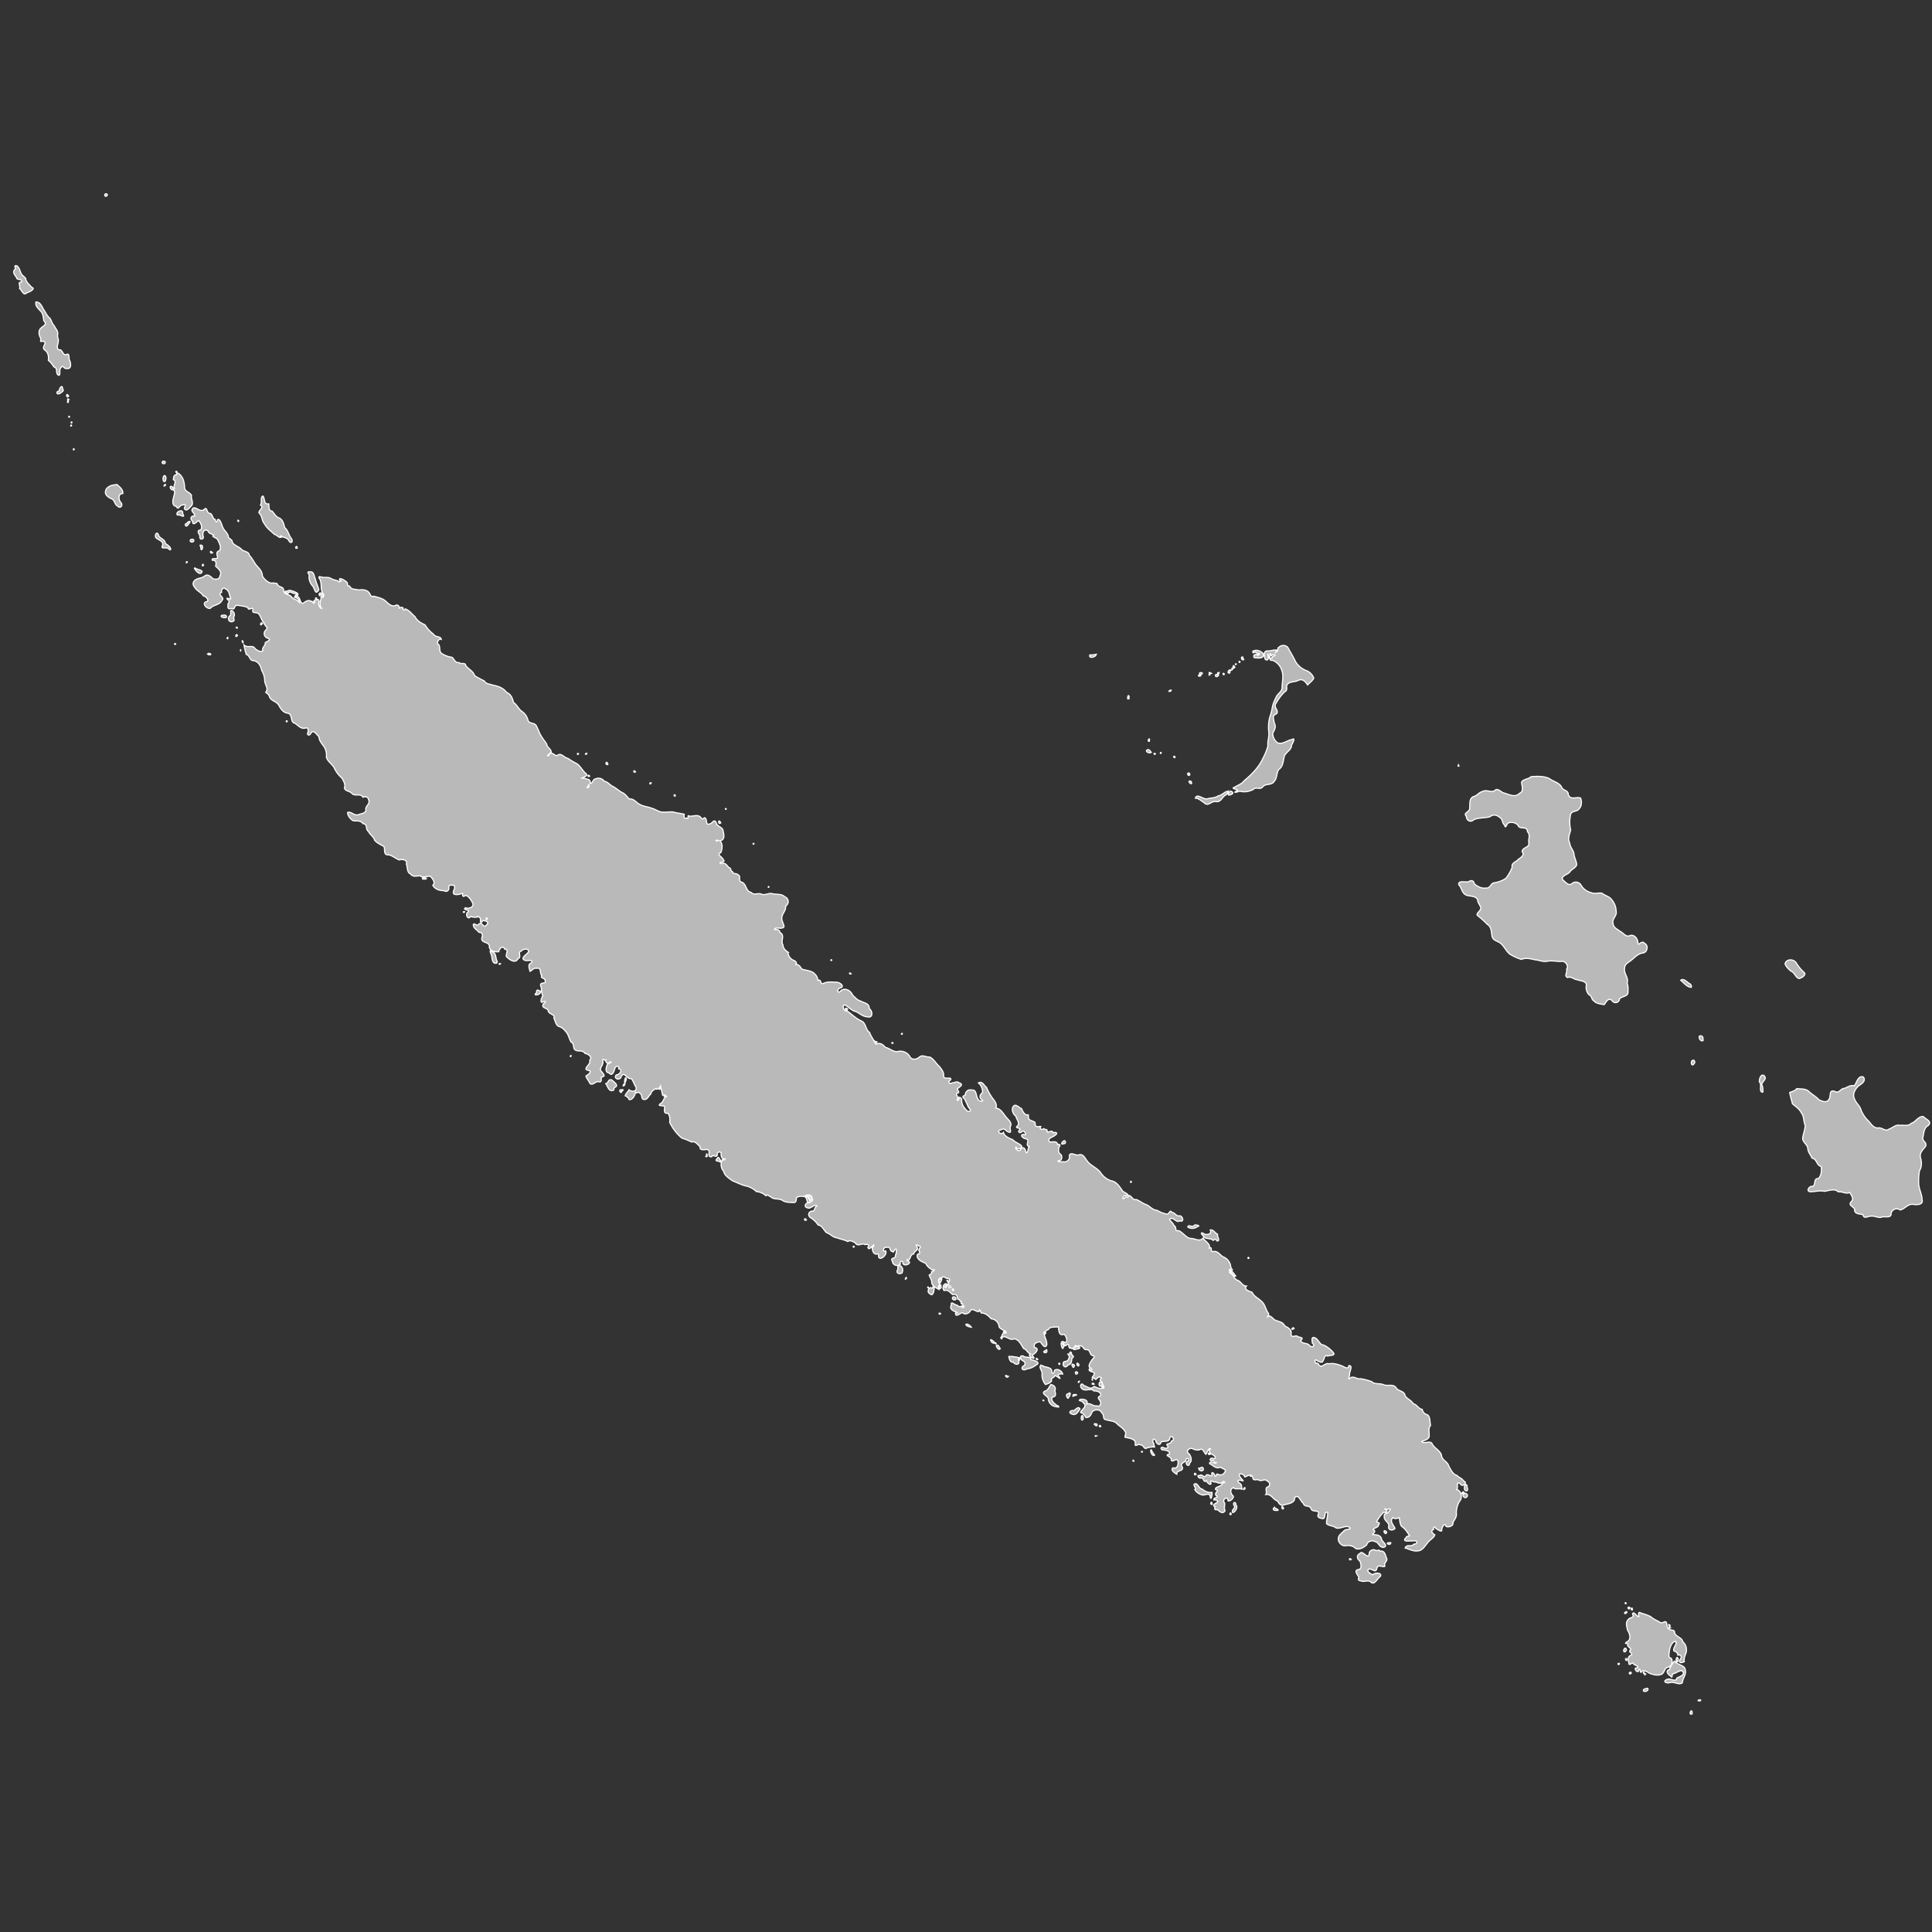 <?xml version="1.0" encoding="UTF-8" standalone="no"?>
<svg
   id="svg2"
   viewBox="0 0 1024 1024"
   version="1.1"
   sodipodi:docname="vector.svg"
   width="1024"
   height="1024"
   inkscape:version="1.1.2 (b8e25be8, 2022-02-05)"
   xmlns:inkscape="http://www.inkscape.org/namespaces/inkscape"
   xmlns:sodipodi="http://sodipodi.sourceforge.net/DTD/sodipodi-0.dtd"
   xmlns="http://www.w3.org/2000/svg"
   xmlns:svg="http://www.w3.org/2000/svg"
   xmlns:rdf="http://www.w3.org/1999/02/22-rdf-syntax-ns#"
   xmlns:cc="http://creativecommons.org/ns#"
   xmlns:dc="http://purl.org/dc/elements/1.1/">
  <rect x="0" y="0" width="1024" height="1024" fill="#333333" stroke="none"/>
  <sodipodi:namedview
     id="namedview17"
     pagecolor="#ffffff"
     bordercolor="#666666"
     borderopacity="1.0"
     inkscape:pageshadow="2"
     inkscape:pageopacity="0.0"
     inkscape:pagecheckerboard="0"
     showgrid="false"
     inkscape:zoom="0.57619921"
     inkscape:cx="318.46625"
     inkscape:cy="473.79447"
     inkscape:window-width="1512"
     inkscape:window-height="872"
     inkscape:window-x="0"
     inkscape:window-y="38"
     inkscape:window-maximized="1"
     inkscape:current-layer="svg2" />
  <defs
     id="defs11">
    <style
       id="style9">.cls-1{fill:#b9b9b9;stroke:#fff;stroke-linecap:round;stroke-width:0.6px;}</style>
  </defs>
  <title
     id="title13">Nouvelle Calédonie</title>
  <path
     id="path5868"
     class="cls-1"
     d="m 128.84,340.021 c 0.143,2.136 -1.171,-1.732 0,0 z m 38.575,-22.401 c -0.682,-1.109 1.068,-0.911 0,-0.001 z m -8.892,1.38 c 0.592,1.799 0.167,-1.569 -0.929,-1.692 -0.322,-0.712 -2.828,-0.758 -0.834,-1.114 2.78,-0.638 1.667,3.609 3.935,3.603 1.024,-1.085 3.182,-2.108 3.985,-1.073 1.267,-0.684 1.007,2.089 2.193,0.408 -2.177,-0.161 2.523,-3.142 2.208,-0.091 -0.67,1.322 0.664,3.722 1.464,3.402 -1.472,-1.519 -0.801,-3.534 -0.381,-5.29 -0.12,-0.659 0.202,-3.118 -0.859,-1.558 -0.79,-1.932 1.959,-1.685 1.678,0.191 -0.345,1.977 0.989,0.269 0.459,-0.834 -1.717,-2.165 -0.844,-4.862 -1.623,-7.308 -0.263,-0.778 -1.753,-2.37 0.221,-1.886 1.884,0.677 3.971,-0.262 5.71,1.045 1.305,0.723 3.284,0.733 3.992,1.656 0.765,-0.777 1.995,-0.121 0.311,-0.877 -0.821,-1.97 2.755,-0.075 3.334,0.699 1.449,0.537 0.057,2.539 1.95,2.336 0.808,2.129 3.131,1.519 4.81,2.091 1.957,-0.282 4.333,-0.207 5.589,1.563 0.654,1.073 0.878,2.299 2.469,1.729 2.243,0.714 4.737,1.082 6.44,2.843 1.368,1.214 3.278,3.087 5.212,1.906 1.511,-0.295 1.904,0.89 1.698,1.879 0.382,-1.269 2.943,-0.634 1.853,0.095 0.771,0.735 1.181,0.966 1.353,0 2.211,0.718 3.472,2.727 5.239,4.155 0.987,2.123 3.157,3.352 5.291,4.317 a 17.133,17.133 0 0 0 4.502,4.929 c 0.852,1.801 3.844,0.839 4.1,2.791 -1.642,-0.712 -2.387,2.222 -1.892,2.375 1.765,0.659 0.358,3.846 2.051,5.034 a 13.631,13.631 0 0 0 5.449,2.023 c 1.447,0.984 1.519,3.075 3.773,2.797 1.066,1.236 3.343,-0.456 3.661,1.774 1.583,1.853 3.864,2.791 4.639,5.217 a 44.851,44.851 0 0 0 5.126,2.755 c 0.89,1.755 2.98,1.58 4.537,2.242 2.742,0.514 5.511,1.439 7.234,3.822 2.318,0.936 3.186,3.076 3.658,5.28 1.817,1.255 2.524,3.22 4.191,4.615 a 7.943,7.943 0 0 1 3.517,4.845 c 0.488,2.025 3.393,1.191 4.335,2.85 1.008,1.739 1.726,4.166 2.7,5.575 0.821,1.478 2.021,2.823 2.938,4.32 0.12,1.833 2.347,2.459 2.361,4.205 -0.575,0.585 -3.266,2.677 -1.234,1.785 0.966,-2.878 2.791,0.088 4.366,0.102 1.926,-2.039 3.692,1.156 5.743,1.408 a 30.444,30.444 0 0 0 4.579,2.741 c 2.081,1.378 2.975,3.663 4.866,5.275 1.703,1.247 -1.717,2.267 -2.605,2.631 1.168,-0.429 2.841,0.23 4.25,0.644 a 1.839,1.839 0 0 1 0.615,2.052 c 1.604,-0.094 1.296,-2.191 2.919,-2.48 a 3.741,3.741 0 0 1 4.647,1.297 c 1.666,0.144 2.783,1.775 4.213,2.576 1.834,0.84 3.371,2.352 5.03,3.303 1.853,0.655 2.711,2.324 4.088,3.542 2.301,-0.415 3.624,2.021 5.568,2.88 1.889,1.034 4.098,1.165 6.099,1.932 2.108,0.514 4.079,2.254 6.266,2.09 1.776,0.134 3.564,-0.269 5.316,-0.064 1.888,0.614 3.87,0.728 5.781,1.212 0,0.449 -0.594,2.85 1.227,1.976 1.546,0.547 0.508,-0.121 0.853,-1.213 1.758,0.913 4.837,-1.125 6.629,0.825 0.733,1.562 1.018,0.659 2.168,0.231 1.623,1.037 0.116,4.407 2.724,3.229 1.337,-0.094 1.987,-2.783 3.275,-0.751 0.376,2.529 3.674,2.204 3.744,4.758 0.557,2.014 0.869,4.787 -1.851,4.979 1.905,1.45 1.322,4.742 0.562,6.354 -2.576,0.898 1.059,2.277 1.361,3.741 1.77,1.61 -3.562,0.932 -1.131,2.11 1.752,-1.131 3.22,0.924 4.025,2.011 1.566,0.136 0.635,1.943 2.089,2.26 -0.392,1.234 2.205,0.595 2.879,1.631 1.845,0.644 -0.401,3.435 2.008,3.878 2.592,1.114 1.941,4.859 4.913,5.402 1.407,1.717 3.567,0.149 5.39,0.881 1.717,0.918 3.765,-0.717 5.704,-0.25 2.254,0.619 4.937,-0.076 6.737,1.711 a 2.674,2.674 0 0 1 0.395,4.868 c 0.362,2.361 -1.717,3.85 -1.98,5.985 -0.259,1.776 1.013,3.373 1.169,4.948 -1.16,1.86 -4.708,-0.26 -5.077,1.527 1.433,-0.09 2.552,-0.038 2.961,1.61 2.791,1.405 0.155,4.623 1.483,6.399 0.137,1.967 1.217,2.944 2.704,3.988 a 4.93,4.93 0 0 0 3.113,4.401 c 1.046,0.269 2.053,1.681 0.772,2.3 1.932,-0.516 2.571,1.073 3.451,2.241 2.407,0.878 5.728,0.768 7.249,3.075 1.016,0.669 1.23,2.799 1.343,3.031 1.947,-1.181 0.908,2.558 2.926,1.462 2.234,-1.033 4.817,-0.638 7.245,-0.557 1.412,0.102 4.3,2.284 1.585,3.053 -1.328,0.375 -2.089,2.401 -0.215,2.068 2.122,-2.791 5.705,-0.981 6.825,1.732 1.323,1.144 2.377,2.618 4.098,3.045 1.917,1.144 4.858,1.162 4.678,4.079 1.909,1.198 2.103,5.152 -0.859,4.358 -2.349,-0.03 -4.017,-1.654 -6.216,-2.802 -2.228,-0.436 -3.474,-2.084 -5.278,-3.182 -2.43,-1.443 -1.492,3.424 0.644,2.846 2.469,1.74 4.606,4.03 7.431,5.259 2.683,1.086 2.181,4.67 4.524,6.199 0.436,1.654 1.624,2.992 2.312,4.584 0.655,-1.138 0.067,1.733 1.346,1.63 1.255,-1.089 3.517,-0.019 4.535,1.61 2.208,0.414 3.962,2.34 6.382,2.311 a 5.903,5.903 0 0 1 6.44,2.141 c 0.943,2.29 3.368,2.254 5.075,0.912 1.815,-1.782 3.527,-0.068 5.747,-0.206 2.046,0.966 3.273,3.349 4.984,4.898 1.294,1.503 2.603,3.22 2.345,5.195 0.196,2.339 4.572,-0.094 3.736,2.052 -1.59,0.873 -0.912,2.46 0.774,1.56 1.626,-0.082 2.533,-1.124 3.728,-0.009 2.817,0.788 0.107,2.28 -0.902,3.039 0.02,1.293 1.744,2.117 -0.347,2.46 -0.741,1.042 1.489,2.122 0.15,3.401 0.302,1.097 0.887,-0.283 1.086,-0.396 -1.489,-1.436 1.61,-0.946 1.352,0.581 a 6.44,6.44 0 0 0 2.094,4.845 c 0.448,1.119 2.683,1.958 2.538,0.215 -1.463,-1.332 -1.622,-3.058 -2.599,-4.538 -0.235,-1.517 -2.82,-2.344 -0.206,-2.969 0.186,-1.988 1.418,-3.355 3.625,-2.821 2.607,-0.313 1.991,3.088 3.097,4.485 0.148,1.742 4.35,1.878 1.717,0.345 -1.107,-1.495 -0.352,-2.564 0.81,-3.497 a 6.408,6.408 0 0 0 -2.177,-5.132 c 2.12,-1.181 2.898,1.402 4.293,2.403 a 28.074,28.074 0 0 0 3.205,5.742 c 1.256,1.629 2.519,3.138 1.737,5.227 2.704,0.235 3.971,3.076 5.536,4.873 1.133,1.358 3.19,2.869 2.164,4.83 -0.644,1.089 1.191,4.003 -1.211,2.857 -1.288,-0.484 -1.972,-2.374 -3.705,-1.066 -2.81,0.275 -0.249,3.122 1.273,1.372 0.47,2.223 3.192,3.086 5.09,3.993 1.218,1.492 4.042,2.129 4.615,3.422 -0.799,1.503 -2.215,1.906 -3.113,0.356 -0.823,0.537 1.825,3.366 2.595,0.982 1.825,-1.855 2.504,0.825 2.859,2.066 1.295,-0.284 0.664,-2.44 1.596,-3.315 -2.576,-0.765 0.768,-3.327 -1.754,-4.147 -1.258,0.107 -3.61,-2.003 -1.386,-2.339 2.217,1.395 0.74,-2.846 -0.879,-1.312 -1.112,1.094 -2.397,-0.249 -0.907,-1.2 0.061,-1.387 -3.183,-0.392 -1.181,-2.097 1.206,-1.775 -0.82,-3.435 -0.956,-4.984 -1.519,-0.951 -2.593,-3.702 -1.419,-5.177 1.254,-1.772 3.066,0.714 4.409,1.141 0.608,1.448 1.595,3.7 3.529,3.268 0.368,0.751 -0.379,2.204 1.011,2.78 1.098,0.866 3.073,0.482 2.636,2.503 0.555,1.734 2.182,0.68 3.035,0.951 -0.972,1.345 0.657,1.957 1.514,1.09 0.982,0.875 2.14,-0.075 1.717,1.637 1.104,0.724 2.576,-1.351 3.421,0.676 1.141,-0.814 2.727,0.143 0.994,1.116 -1.022,1.203 -4.658,1.567 -2.931,3.687 1.621,0.043 3.926,-0.764 4.162,1.389 1.389,-0.458 1.64,0.401 0.693,1.422 -0.266,1.548 -0.454,2.82 1.073,3.842 0.879,1.05 0.537,3.701 -1.395,3.193 -0.751,1.024 2.056,0.521 2.732,0.614 a 2.662,2.662 0 0 0 3.113,-3.315 c 0.72,-2.313 3.649,0.567 5.367,-0.468 2.172,-0.322 3.014,2.074 4.156,3.413 1.932,2.64 5.381,3.567 7.204,6.325 a 10.671,10.671 0 0 0 5.488,4.133 c 2.974,0.441 4.533,3.334 6.142,5.542 0.875,0.713 4.508,2.117 1.503,2.368 -1.599,-0.567 -1.99,3.013 -0.445,0.977 0.691,-1.09 2.169,0.91 1.701,-1.062 2.063,-0.363 2.049,2.607 4.35,2.079 1.899,0.708 3.364,2.1 5.302,2.71 2.059,0.875 3.296,2.898 5.725,3 a 14.93,14.93 0 0 0 5.106,2.023 c 1.41,0.416 1.529,-2.791 2.797,-0.875 1.687,0.075 2.326,2.355 4.279,1.772 1.693,0.501 2.205,3.605 -0.193,2.698 -1.799,1.467 -3.444,-2.683 -5.367,-0.806 0.529,1.202 1.97,1.864 2.263,3.298 1.893,0.58 0.107,3.322 2.484,2.659 2.376,0.938 3.778,3.628 6.281,4.17 2.3,-0.199 4.992,2.127 6.818,-0.288 0.766,1.789 3.992,3.159 3.22,5.384 2.107,-1.042 0.012,2.567 2.443,1.777 2.513,-0.222 3.505,2.576 5.623,3.175 a 6.633,6.633 0 0 1 3.167,3.971 4.375,4.375 0 0 0 1.008,2.6 c -0.189,0.949 -1.476,0.537 -1.023,-0.156 -1.326,-0.282 -0.067,0.939 -0.447,1.717 2,0.805 2.237,3.063 4.024,3.932 1.967,0.495 2.71,3.127 4.929,3.133 -1.738,1.952 1.756,2.746 3.038,3.337 0.809,2.097 3.092,2.94 4.654,4.528 1.959,1.438 2.292,3.81 3.42,5.823 1.025,1.312 0.751,1.905 -0.248,2.965 1.374,-2.059 2.812,0.394 4.118,1.276 1.901,0.953 4.26,0.896 5.29,3.174 1.873,0.987 3.955,2.023 3.297,4.563 0.584,2.297 2.694,-0.287 3.785,1.278 1.601,0.232 3.12,0.537 1.317,1.921 0.657,2.03 3.907,0.932 4.958,2.917 1.667,0.979 2.791,-0.293 1.238,-1.604 0.012,-1.079 -0.809,-3.656 1.409,-2.752 2.063,0.838 2.301,3.766 4.781,3.869 a 16.405,16.405 0 0 1 4.956,3.933 c 1.452,1.853 -2.091,1.302 -3.005,1.92 -2.064,-1.648 -1.747,3.864 -3.619,3.179 -1.585,-0.243 -3.902,-2.769 -2.808,0.463 0.364,0.477 1.28,-0.526 1.629,0.786 1.697,2.432 3.388,-1.227 5.474,-0.375 2.528,-0.502 4.95,0.349 7.256,1.253 1.073,0.55 3.182,1.886 3.282,-0.284 2.43,-0.226 0.261,3.295 0.411,4.615 0.084,1.073 -1.253,3.687 0.547,1.751 1.861,-0.875 3.411,0.95 5.308,0.587 a 26.039,26.039 0 0 1 5.916,1.553 c 1.605,1.566 3.937,0.751 5.903,1.463 2.254,1.23 5.581,-0.706 7.15,1.983 1.264,1.723 4.27,1.418 4.571,3.944 1.16,1.877 3.321,2.34 4.401,4.341 1.974,0.348 2.596,2.63 4.711,2.947 a 3.551,3.551 0 0 0 2.817,2.879 c 1.595,1.347 1.125,3.885 1.628,5.648 -1.335,1.436 -0.677,3.303 -0.76,5.055 0.366,2.254 -2.376,2.738 -3.897,3.443 1.126,1.642 4.844,-1.104 5.646,1.605 1.365,2.079 3.971,3.206 4.778,5.591 0.131,2.832 3.327,3.379 3.877,5.879 1.152,1.911 1.99,4.259 4.364,4.916 0.992,1.236 2.64,1.38 3.411,2.89 2.71,0.946 -0.694,3.78 -1.797,1.43 -2.286,-1.553 -0.89,2.278 -1.751,3.185 2.663,0.763 3.147,4.63 1.288,6.446 a 13.214,13.214 0 0 0 -1.533,5.91 c 0.445,1.857 -0.892,3.542 -1.774,4.986 0.509,1.963 -2.271,2.772 -3.637,2.197 -0.885,-2.626 -2.504,0.928 -2.356,2.341 -0.805,0.447 -2.216,-0.895 -3.113,-1.288 -0.414,-1.368 -1.508,-0.751 -1.119,0.466 -1.944,0.985 -0.586,2.177 0.616,2.936 -0.422,1.575 -2.624,2.531 -3.695,4.072 -1.51,1.674 -2.858,4.365 -5.309,4.421 -2.349,0.442 -5.224,-1.188 -6.716,-1.503 0.708,-2.265 3.463,-0.468 4.33,-1.882 0.7,-0.592 1.527,0.178 1.825,-1.157 0.364,-1.345 -2.348,-0.479 -3.426,-0.779 -1.728,0.311 -4.46,0.145 -2.16,-1.777 0.147,-1.245 2.81,-0.107 1.264,-1.592 a 12.644,12.644 0 0 0 -3.807,-4.401 c -0.751,-1.011 -0.905,-3.005 -1.168,-4.493 -1.118,0.352 -2.231,0.82 -3.367,-0.035 -1.958,1.937 0.475,4.024 1.135,5.738 -1.242,1.334 -3.91,1.073 -3.336,-1.262 0.28,-2.176 -2.875,-2.871 -2.342,-5.289 -0.63,-1.547 2.147,-1.157 2.508,-2.704 1.235,-1.135 0.592,-1.324 -0.715,-0.904 -0.475,0.209 -2.436,-0.847 -1.114,0.147 1.669,0.762 0.215,1.988 -1.019,1.358 a 20.418,20.418 0 0 0 -3.704,4.992 c 0.49,0.899 2.048,0.086 1.042,1.71 -0.225,1.741 -2.683,1.494 -2.898,2.587 1.913,0.78 -0.162,1.897 -0.276,2.609 2.092,0.019 4.526,0.239 4.753,2.675 0.567,1.181 3.613,3.401 1.144,4.051 -2.537,0.365 -2.57,-2.846 -4.781,-2.993 -1.242,-1.114 -4.195,0.151 -4.228,1.667 -1.439,1.323 -3.762,2.768 -5.856,2.017 -1.239,-1.468 -3.308,-1.76 -5.187,-1.568 -1.785,0.59 -3.951,-1.517 -3.997,-3.027 -0.511,-2.332 1.843,-3.554 3.162,-5.045 0.837,-0.761 4.598,-0.357 2.41,-1.803 -2.212,-0.909 -4.526,1.194 -6.869,0.495 -1.371,-1.271 -3.566,-0.942 -4.987,-2.217 -0.205,-1.825 0.78,-3.99 0.566,-5.988 -2.106,-0.825 -0.948,3.208 -2.412,3.285 -1.61,-0.173 -3.649,-0.723 -2.336,-2.648 0.215,-2.275 -3.435,-0.467 -4.066,-2.718 -0.887,-2.069 -3.516,-0.397 -4.064,-2.822 -1.583,-0.94 -2.443,-4.967 -4.581,-3.011 0.19,2.872 -3.101,3.31 -5.272,3.757 -1.899,0.966 -3.074,-0.334 -3.767,-1.892 -2.536,-0.715 -3.336,-3.971 -6.298,-3.435 0.933,-1.43 -0.88,-3.819 1.348,-4.113 1.847,-1.864 -0.144,-2.898 -1.651,-3.698 -1.318,0.071 -2.419,0.885 -3.807,-0.085 -1.302,-0.057 -2.741,0.664 -2.772,-1.255 -0.983,-2.402 -2.842,-0.429 -4.286,-0.192 -0.275,-1.782 -4.104,-2.546 -2.449,-0.077 0.39,0.982 3.049,2.949 0.565,1.918 -1.495,-0.284 -2.41,0.163 -0.916,1.423 1.61,0.677 0.882,2.337 1.536,3.373 -1.494,-0.95 -3.377,0.414 -4.739,-0.976 -2.131,0.989 -1.451,3.27 -0.024,4.533 0.494,1.503 -3.387,3.793 -2.832,1.752 -0.89,-1.856 -3.264,0.438 -1.791,1.825 0.221,1.596 -0.483,2.655 0.252,4.079 -1.035,2.109 -2.976,0.572 -3.956,-0.526 -1.42,0.305 -1.924,-0.226 -1.232,-1.429 -1.819,-0.731 -0.436,-1.592 0.644,-2.197 1.703,-0.942 -0.638,-1.717 -1.426,-1.519 -0.306,-1.379 3.281,-1.197 1.117,-2.434 -1.037,-1.431 2.361,-2.791 -0.232,-3.082 -0.164,-1.847 3.209,-1.224 3.542,-3.28 0.883,-0.485 2.254,-0.283 0.626,-1.031 -0.524,1.318 -2.694,1.166 -3.971,0.243 -0.901,0.599 -3.604,-1.598 -2.591,0.609 0.123,1.902 -2.279,-0.386 -2.469,-1.2 -1.856,1.426 -1.046,-2.103 -3.062,-1.344 -1.055,0.07 -2.281,-1.801 -0.407,-1.358 1.073,-1.361 2.483,1.968 3.463,-0.314 1.102,-0.791 3.612,1.869 2.869,-0.675 0.173,-1.526 1.751,0.334 1.601,1.137 1.159,0.966 0.379,-1.741 1.893,-0.759 1.757,0.599 2.797,-0.032 3.643,-1.584 0.702,-1.131 -1.88,-1.601 -2.648,-2.318 -2.126,1.294 -3.89,-1.066 -5.631,-1.861 -0.057,-2.074 3.98,0.873 3.549,-0.653 -1.418,0.814 -0.761,-1.437 -2.284,-0.785 -2.068,-0.182 -0.335,-2.279 0.859,-1.089 2.222,-0.545 -0.445,-2.576 -1.635,-2.576 -0.221,-1.412 -1.597,-1.976 0.083,-2.709 -0.876,-1.012 -1.966,2.103 -2.494,2.898 -1.22,-0.966 -1.518,-3.655 -3.464,-2.353 a 5.456,5.456 0 0 1 -3.749,-0.726 c -1.908,-0.458 -3.757,1.746 -1.637,2.875 0.998,1.455 1.756,3.662 0.12,4.976 0.03,2.611 -3.152,-0.118 -0.954,-1.1 1.84,-1.202 -1.181,-2.361 -0.906,-0.322 -1.056,1.181 -3.49,1.44 -1.825,3.591 0.289,2.412 -3.26,1.196 -2.998,3.626 -1.165,-0.537 -3.705,-2.482 -1.982,-3.435 2.415,0.834 2.917,-2.024 2.506,-3.769 -0.823,-1.855 -3.626,2.1 -3.559,-1.173 -0.668,-1.005 -3.689,-1.717 -1.043,-2.263 1.062,-1.404 -2.003,-2.269 -3.122,-2.191 -1.659,-0.107 -1.516,-2.012 0.189,-1.283 0.947,0.514 3.099,0.559 1.975,-1.127 -1.235,-1.314 2.235,-0.591 2.103,-2.341 2.541,-0.361 0.053,-3.943 -0.785,-1.6 -0.245,2.544 -3.526,1.239 -4.704,2.167 -0.379,2.286 -2.576,0.84 -2.723,-0.762 -1.227,-2.129 -2.26,0.202 -1.041,1.541 -0.215,1.029 1.314,2.383 -0.486,1.669 -1.294,0.346 -2.516,0.184 -3.851,0.961 -1.123,-0.302 -1.355,-2.097 -2.898,-1.959 -1.093,-1.048 -3.005,1.81 -2.585,-0.859 0.107,-2.309 -3.136,-2.643 -4.773,-3.054 -1.717,0.208 0.338,-1.924 -0.605,-3.08 -0.931,-1.886 -3.005,-2.83 -4.419,-4.316 -1.536,-1.594 -3.836,-1.269 -5.763,-2.063 -1.825,0.06 -0.786,-2.659 -2.254,-3.616 -0.751,-2.004 -3.856,-1.965 -5.082,-0.496 -0.663,1.643 -1.242,3.097 -3.417,2.997 a 4.265,4.265 0 0 0 -2.703,-2.699 c 0.229,-1.444 4.03,-3.18 1.407,-5.094 -0.143,-1.34 -3.463,-0.838 -1.395,-1.919 1.657,-0.075 4.186,0.322 3.28,2.512 2.039,-0.704 3.153,1.304 5.139,0.945 2.069,0.996 2.89,-1.708 1.629,-2.969 -0.758,-0.978 -1.112,-1.617 0.322,-2.194 1.273,-1.825 -2.039,-2.904 -3.327,-2.666 -1.591,-1.865 -4.796,0.675 -6.521,-1.429 -1.132,-1.038 -0.171,-3.435 1.039,-1.558 1.921,0.56 3.816,2.6 5.575,0.56 1.487,0.521 2.594,1.443 4.321,0.897 2.226,0.423 -0.224,-2.156 -0.137,-3.262 -1.073,-0.537 -1.346,-1.206 -0.27,-2.031 -1.093,-1.389 -2.124,-0.088 -2.973,0.705 -0.795,-0.18 -0.494,-1.23 -1.679,-0.632 -0.978,-0.496 1.148,-1.531 0.799,-2.651 0.322,-0.859 -3.832,-0.712 -2.381,-2.494 0.567,1.636 1.886,0.579 0.537,-0.272 -1.932,-0.609 -0.045,-3.197 0.634,-4.331 0.697,-0.697 2.214,-2.147 0.15,-2.313 -1.514,-0.683 -0.839,-3.068 -3.042,-3.099 -1.678,0.162 -1.503,-1.834 -3.147,-2.024 -1.057,-0.238 -2.462,0.651 -2.791,-0.441 0.042,1.419 -1.922,2.485 -2.526,1.465 -1.326,1.022 -0.346,-3.235 -2.229,-1.366 -0.881,1.41 -1.702,-2.519 -1.926,-0.715 1.004,1.03 0.888,1.331 0,2.485 -0.782,-0.87 -1.503,-4.672 0.662,-3.49 2.592,1.415 1.415,-3.691 -0.107,-4.04 -2.57,1.073 -2.622,-2.292 -2.783,-3.932 -1.562,0.151 -3.606,-0.069 -4.857,0.684 -0.181,1.163 -2.369,0.797 -1.893,2.576 -0.802,1.945 -0.322,-1.859 -0.978,-0.147 0.349,2.254 1.659,4.119 1.583,6.284 -0.828,2.632 -2.619,-0.328 -3.339,-1.357 -1.591,-0.395 -4.335,1.041 -3.044,2.905 2.644,0.513 0.522,3.005 -0.849,3.619 -1.201,0.555 1.89,2.756 -0.477,1.899 -1.034,-0.509 -2.523,-1.77 -0.537,-2.197 -1.907,0.13 -2.213,-2.294 -4.044,-2.781 -1.247,-1.834 -2.361,-4.76 -5.037,-5.161 -2.087,1.038 -3.707,-1.258 -5.726,-1.121 -1.042,0.252 -0.537,2.246 -1.377,0.45 1.041,-0.873 0.594,-3.127 2.731,-2.333 0.822,-1.453 -3.469,-1.772 -3.649,-3.694 a 4.573,4.573 0 0 0 -4.186,-3.923 c -1.288,-1.495 -3.1,-3.154 -5.199,-3.043 -0.421,-0.361 -0.898,-2.965 -1.087,-1.018 -0.859,1.113 -3.56,-1.865 -4.553,-0.429 -0.524,1.42 -3.113,2.753 -4.193,1.26 -1.084,-0.1 -3.679,2.737 -3.846,0.472 0.012,-1.169 1.867,0.308 0.644,-0.791 -1.703,-0.418 -4.143,-1.61 -2.83,-3.729 -0.544,-2.5 1.883,0.118 3.093,0.042 0.693,1.452 3.971,0.429 2.702,-0.737 -0.95,0.462 -0.674,-1.203 -0.348,-1.358 -0.916,0.829 -0.735,-1.109 -2.106,-1.086 -0.099,-1.584 -0.714,-2.949 -2.641,-2.4 -1.345,-0.937 -2.345,-2.874 -4.459,-2.119 -1.425,-0.873 -0.322,-4.745 1.617,-3.312 -0.141,0.322 -2.424,1.356 -0.792,1.783 0.182,-1.28 2.384,-1.732 1.121,-2.703 1.288,-1.015 1.288,-2.239 -0.633,-2.288 -1.206,-0.265 -1.503,-1.503 -2.494,-0.273 -2.459,-0.122 -2.305,2.542 -0.76,3.744 -1.741,0.098 -0.998,1.663 -0.865,2.451 -1.444,-0.847 -3.435,-1.728 -3.851,-3.46 0.13,-1.653 -0.971,-2.836 -1.355,-4.18 0.671,-0.537 1.546,-0.519 1.203,-1.629 1.15,-0.032 2.489,-1.895 0.613,-1.055 a 7.961,7.961 0 0 1 -3.733,-3.605 c -1.917,-0.629 -5.433,-2.377 -4.171,-4.766 1.717,-0.399 0.948,-1.042 0.575,-2.205 0.348,-1.045 1.717,-2.336 -0.205,-2.095 -0.947,-1.147 -1.633,-0.895 -0.728,0.473 1.181,1.8 -1.663,2.028 -1.707,3.699 -2.24,0.25 -1.3,2.826 -3.366,3.621 0.127,-1.957 -0.689,0.322 0.751,0.322 1.525,1.129 -2.441,2.874 -3.165,1.06 0.246,-1.867 -2.09,-1.054 -1.418,0.438 a 2.486,2.486 0 0 1 -4.174,-1.69 c -1.47,-1.932 2.147,-1.128 1.63,-3.021 a 5.735,5.735 0 0 0 0.439,-3.244 c -1.079,-0.537 -1.288,2.562 -2.021,1.084 -1.477,0.527 -0.859,-2.998 -2.978,-2.007 -1.798,-0.693 -2.548,2.839 -0.671,1.75 1.116,1.473 -1.596,4.424 -3.166,3.918 -1.288,-0.806 0.39,-2.904 -1.563,-2.124 -1.845,0.055 -2.385,-2.312 -2.319,-3.562 1.11,-0.435 0.974,-2.446 0.302,-0.633 -0.638,-0.265 -1.864,2.522 -2.648,0.614 1.181,-1.165 -0.195,-1.958 -1.387,-1.447 -1.807,-1.221 -3.836,1.405 -5.259,-0.931 -1.341,-0.78 -2.646,-1.624 -4.019,-0.729 -1.759,-1.001 -3.971,-1.22 -5.704,-1.995 -2.155,-0.113 -3.472,-2.097 -5.464,-2.676 -1.617,-1.395 -2.308,-3.873 -4.508,-4.09 a 13.309,13.309 0 0 0 -4.232,-4.034 c -1.725,-1.594 -0.254,-3.721 1.751,-3.304 0.751,-0.902 0.714,-2.165 1.812,-2.735 -1.482,-1.316 -3.209,1.938 -5.109,0.916 -2.096,-0.488 -0.682,-3.15 1.181,-2.576 1.274,-0.72 2.28,-1.384 1.244,-2.651 0.551,-1.69 -3.103,-2.136 -3.848,-0.693 -1.248,-0.068 -2.446,-0.45 -3.699,0.288 -1.144,-0.438 0.067,3.074 -2.116,2.884 -1.86,-0.033 -4.761,-0.074 -6.06,-1.278 -1.943,-1.05 -4.49,-0.07 -6.168,-1.908 -1.058,-0.196 -1.568,-1.421 -2.352,-0.363 a 8.494,8.494 0 0 0 -5.096,-2.254 11.598,11.598 0 0 0 -6.345,-3.15 c -2.202,-0.716 -4.258,-1.74 -6.407,-2.607 -1.742,-1.3 -4.186,-2.753 -4.55,-4.895 a 5.504,5.504 0 0 1 -0.954,-5.885 c 0.137,-1.073 1.327,0.547 1.657,-0.811 -1.882,0.477 -2.351,-1.867 -2.051,-3.122 a 1.165,1.165 0 0 0 -2.06,1.073 c -0.715,1.757 -2.576,-0.705 -2.942,0.91 -3.245,0.46 0.197,-3.738 -2.746,-3.826 -1.549,0.107 -3.913,0.572 -3.441,-1.579 -1.511,-0.966 -2.38,-3.011 -4.532,-2.396 a 39.343,39.343 0 0 0 -5.218,-2.113 24.794,24.794 0 0 1 -6.395,-8.313 c 0.215,-1.863 0.159,-3.498 -0.98,-4.86 -2.52,0.509 -1.678,-2.104 -1.653,-3.464 -0.591,-0.859 -4.203,-0.027 -2.344,-1.562 1.825,-0.703 1.884,-3.785 3.28,-3.794 -0.806,-0.859 -0.8,-1.073 -2.004,-0.662 -0.42,-1.509 -0.982,-4.415 -1.153,-4.996 -0.558,1.63 -2.438,2.243 -2.469,1.395 -1.166,0.872 -2.48,1.382 -2.675,2.952 -1.359,0.953 -1.737,3.457 -4.064,2.784 -1.181,-0.655 -0.275,-2.522 -1.85,-3.26 -0.89,-1.234 -1.423,0.497 -2.211,-0.351 -0.246,1.385 -1.548,4.186 -3.39,3.736 a 3.365,3.365 0 0 0 -2.063,-1.982 c 0.231,-1.271 1.575,-2.181 2.039,-3.202 1.333,1.212 4.385,1.147 3.669,-1.428 -0.931,-1.309 -1.489,-3.354 -2.352,-4.464 -2.458,0.614 -3.933,-4.401 -5.435,-1.091 -0.682,2.392 -4.427,1.147 -2.614,-0.934 1.825,0 3.642,-2.807 1.23,-3.206 0.305,-2.11 -1.78,-1.551 -2.078,0.079 -0.506,1.545 -1.364,4.177 -3.043,2.098 -2.399,-0.233 -1.446,-3.158 -0.859,-4.565 0.471,-0.53 3.494,-1.375 1.225,-1.181 -0.771,1.419 -2.381,0.207 -2.003,-1.111 -1.038,0.727 -1.549,-1.495 -1.736,0.411 1.044,2.239 -2.729,4.12 -0.322,5.963 0.644,1.094 2.039,2.11 0.09,2.647 -1.334,-0.511 0.644,3.16 -1.78,2.531 -1.774,-0.475 -3.381,2.453 -4.812,0.773 -0.451,-1.346 -2.021,-2.731 -1.987,-3.897 1.191,-0.573 3.659,-2.508 1.055,-2.96 -3.259,-0.741 1.92,-3.16 0.879,-5.23 1.653,-1.875 -0.744,-3.399 -2.46,-3.687 -1.201,-1.975 -3.57,-0.85 -5.085,-1.758 -1.646,-1.111 -0.252,-3.302 -2.333,-4.3 -0.972,-1.695 -1.258,-3.522 -2.254,-4.874 -1.121,-1.395 -2.228,-2.872 -4.079,-3.327 -1.883,-0.623 -2.054,-3.461 -2.77,-4.453 0.961,-2.169 -2.963,-1.908 -2.98,-4.06 -0.814,-1.61 -3.807,-1.064 -2.576,-3.515 0.859,-0.303 1.853,-1.816 0.251,-1.181 -2.627,1.511 -1.126,-2.298 -0.522,-3.175 -0.916,-1.639 -0.464,-3.59 -1.181,-5.315 -0.477,-2.27 3.46,-0.39 2.279,-2.931 -0.16,-1.395 -2.424,-0.561 -1.717,-2.469 -1.187,-1.249 0.096,-4.451 -2.755,-3.734 -1.552,-0.429 -2.523,1.355 -3.484,1.562 -0.184,-1.717 -1.468,-3.622 0.805,-4.485 1.363,-1.974 -2.312,-0.914 -3.369,-1.288 -2.974,-1.143 1.009,-3.159 1.804,-4.508 0.429,-2.147 -3.106,-1.643 -3.853,-0.38 -2.131,0.322 0.469,3.146 -1.668,3.971 -1.493,2.925 -4.937,0.322 -6.225,-1.181 -0.289,-1.382 1.539,-3.786 -0.796,-3.811 -0.884,-2.361 -3.055,-0.419 -3.176,1.275 -2.09,0.322 -5.303,-0.438 -5.006,-3.068 -0.397,-2.353 -4.488,-1.338 -4.023,-4.216 0.592,-1.421 0.429,-3.059 -1.495,-2.944 -1.013,-1.503 -3.094,-2.03 -2.972,-4.186 0.612,-1.118 1.901,1.375 2.873,-0.186 1.907,-1.624 2.542,2.714 4.022,0.429 1.525,-1.124 0.311,-2.155 -1.073,-2.16 -0.981,-1.066 -1.709,2.384 -2.103,-0.038 0.469,-1.376 -1.057,-2.926 -2.022,-1.941 a 6.118,6.118 0 0 1 -3.134,-0.349 c -1.388,2.212 -3.064,-1.214 -1.566,-2.215 1.943,-1.652 -3.113,-0.904 -1.198,-2.421 1.961,0.818 5.134,-0.508 3.597,-2.898 -0.711,-1.517 -2.683,-4.079 -3.823,-3.486 -1.491,1.22 -1.45,-0.92 -1.108,-1.44 -1.267,0.723 -3.501,1.234 -4.761,0.555 -1.122,-1.263 1.234,-3.095 0,-4.626 -1.568,0.071 -2.973,-0.701 -2.675,1.674 -0.15,1.723 -1.791,1.872 -2.791,1.084 -2.026,0.322 -5.045,-1 -5.721,-2.807 1.694,-1.323 -0.381,-3.831 -1.365,-4.723 -1.765,-0.107 -3.814,0.966 -5.391,-0.239 -1.939,-0.015 -3.649,0.868 -5.109,-1.033 -2.024,-0.859 -1.421,-3.649 -2.191,-5.239 0.88,-2.173 -2.182,-2.76 -3.716,-2.139 -1.838,-0.671 -3.495,-2.212 -5.515,-2.702 -3.202,0.299 -1.814,-2.869 -2.661,-4.457 -1.753,-0.984 -3.633,-1.774 -4.937,-3.348 -0.438,-1.947 -2.526,-2.848 -3.22,-4.636 -1.834,-1.097 -0.174,-3.891 -2.962,-4.124 -1.092,-1.736 -3.293,-1.359 -5.045,-1.474 -1.633,-0.864 -3.162,-2.892 -3.053,-4.464 2.015,-0.656 3.551,2.029 5.752,1.166 1.446,-0.508 4.518,-0.829 3.84,-2.983 0.15,-1.891 2.632,-2.898 1.485,-4.96 -0.244,-1.664 -1.741,-1.698 -2.982,-1.265 -1.039,-2.307 -4.217,-0.294 -5.74,-1.932 -1.366,-1.61 -3.551,-0.991 -4.064,-3.056 0.789,-1.899 -0.516,-3.512 -1.175,-5.036 a 15.895,15.895 0 0 1 -4.293,-5.689 c -1.181,-2.008 -3.611,-3.346 -4.084,-5.682 a 8.184,8.184 0 0 0 -1.703,-6.054 c -1.015,-1.36 -2.23,-2.883 -2.241,-4.667 -1.156,-0.96 -2.975,-4.143 -4.262,-1.784 -0.997,1.871 -2.498,0.708 -1.374,-0.947 -0.185,-0.986 0.008,-2.407 -1.654,-1.767 -2.245,0.552 -3.75,-1.494 -5.449,-2.582 -2.804,-0.504 -0.779,-5.152 -4.203,-5.396 -2.031,-0.429 -3.282,-2.196 -4.193,-3.924 -1.163,-2.421 -4.376,-2.355 -5.13,-4.928 -0.293,-1.204 -1.411,-1.564 -1.944,-2.192 1.759,-1.971 -0.481,-4.002 -0.522,-6.11 a 11.232,11.232 0 0 0 -1.633,-5.527 c -0.429,-2.369 -1.799,-4.837 -4.563,-5.159 -1.847,-0.028 -1.695,-2.791 -3.587,-3.244 A 37.258,37.258 0 0 1 129.307,341.8 c 1.527,1.766 4.273,0.022 5.571,1.528 0.976,1.315 3.442,2.627 4.436,1.551 -0.711,-1.562 1.643,-2.874 1.265,-4.293 0.936,-0.579 3.542,-1.495 1.315,-2.342 a 2.506,2.506 0 0 1 -0.832,-4.448 c 1.422,-1.321 -1.129,-2.261 -1.14,-3.724 -1.483,-1.322 -1.61,-3.656 -2.898,-4.738 -1.048,-1.2 -3.618,0.147 -2.97,-2.11 -0.024,-2.14 -2.547,1.052 -2.641,-1.25 a 24.209,24.209 0 0 0 -5.701,-1.143 c -1.916,0.029 -1.058,2.976 -2.874,1.63 -1.155,0.503 -2.517,0.165 -1.911,-1.408 -0.765,-1.058 1.638,-2.268 -0.226,-3.183 -1.717,-2.054 2.661,0.833 1.395,-1.099 -0.679,-1.753 -0.496,-3.534 -2.436,-4.571 -1.472,-1.27 -2.479,0.482 -2.219,1.775 -2.671,1.154 1.904,2.552 0.268,4.122 -1.234,2.739 -4.489,2.303 -6.284,4.339 -1.395,0.466 -4.327,-2.029 -2.587,-3.373 2.853,-0.301 0.322,-3.098 -1.039,-3.188 -1.104,-1.861 -3.258,-2.545 -4.454,-4.341 -1.037,-1.238 -1.511,-2.556 -0.173,-3.853 1.219,-1.332 3.889,-1.116 5.377,-2.441 1.784,-1.288 3.357,0.664 4.515,1.61 1.69,0.224 3.284,0.337 3.564,-1.872 1.261,-1.883 -1.126,-3.757 -2.361,-4.899 0.474,-1.527 0.265,-3.402 -1.701,-3.082 -0.939,-1.949 3.566,0.35 2.588,-2.361 -0.442,-1.379 -0.316,-2.307 1.138,-2.725 1.257,-1.717 -0.042,-3.947 -0.801,-5.569 -0.42,-1.556 -3.72,-1.591 -2.316,-2.763 -0.98,-0.78 -2.641,-0.644 -2.887,-2.198 -2.338,-1.476 -3.256,1.342 -2.51,3.107 0.239,1.784 -2.398,1.61 -1.782,-0.253 -0.273,-1.273 -2.261,-3.033 0.352,-3.367 1.253,-1.503 -0.084,-4.025 -1.163,-4.961 -0.948,0.714 -3.266,3.159 -3.054,0.354 -1.566,-0.954 -1.013,-3.206 0.947,-2.641 0.598,-1.686 -2.823,-2.72 -0.568,-4.427 2.008,-0.343 3.553,2.514 5.724,0.816 1.763,-1.968 1.114,2.498 3.34,2.126 1.288,0.883 1.24,3.22 2.395,3.099 -0.006,1.227 1.524,2.201 1.218,0.276 1.438,-1.006 2.238,2.469 2.719,3.559 0.684,2.103 2.868,3.3 3.172,5.52 0.126,1.089 2.177,1.167 2.039,2.835 1.15,1.789 3.479,2.21 4.902,3.757 1.388,1.351 3.856,0.954 4.152,3.19 1.819,1.759 2.484,3.971 4.151,5.736 1.428,1.535 2.699,2.949 2.753,5.172 a 8.283,8.283 0 0 0 4.454,3.796 7.528,7.528 0 0 1 3.393,0.281 c 0.518,2.23 3.373,1.146 3.422,3.509 0.09,2.741 3.542,1.78 4.433,3.919 1.235,0.794 2.654,1.186 3.748,2.216 z m 152.55,98.358 c 1.758,0.889 1.065,-3.045 0.682,-0.597 -0.068,0.385 -0.543,0.264 -0.68,0.596 z m 68.415,28.072 c 0.775,1.085 1.911,-0.537 0,0 z m -121.934,41.752 c 1.268,1.018 0.394,-2.067 0,0 z m 246.094,195.335 c 1.156,0.345 -0.537,-2.387 -0.789,-0.206 -0.167,0.416 0.708,0.135 0.789,0.206 z m 0.977,1.001 c 1.195,1.984 1.092,-1.491 0,-10e-4 z m 5.514,9.008 c -1.309,0.961 1.708,0.351 0.663,-0.28 l -0.352,0.177 -0.311,0.107 v 0 z M 831.383,421.552 c 1.41,2.677 4.674,0.456 6.384,1.476 0.717,1.895 0.628,4.421 -0.981,5.847 -1.023,1.548 -4.168,0.618 -4.427,3.315 a 18.34,18.34 0 0 0 0.129,7.695 c -0.579,2.254 -1.707,4.715 -0.479,6.984 0.126,2.012 1.655,3.426 2.172,5.276 0.088,2.122 1.258,3.917 1.524,5.989 -0.244,1.842 -2.884,2.522 -3.804,4.227 -1.096,1.218 -5.191,2.084 -3.381,4.196 1.337,0.935 2.655,3.028 4.465,1.922 a 3.164,3.164 0 0 1 4.946,0.537 8.413,8.413 0 0 0 5.379,4.093 c 1.859,0.878 3.89,-0.12 5.796,0.322 1.61,1.322 3.882,1.625 5.128,3.413 a 9.924,9.924 0 0 1 2.374,6.066 c 0.612,2.539 -2.373,4.016 -1.638,6.532 0.131,2.22 2.219,2.988 3.719,4.186 1.667,0.722 2.636,2.733 4.695,2.475 2.388,-1.315 4.596,1.067 4.746,3.406 -0.013,2.566 2.063,-1.561 3.435,0.45 2.232,0.893 1.75,4.471 -0.497,5.12 -2.639,0.215 -4.293,2.08 -6.225,3.673 -1.706,1.46 -3.825,2.119 -3.803,4.666 -0.351,2.741 2.361,4.903 1.357,7.655 0.734,1.786 0.492,3.435 0.454,5.34 -0.556,1.863 -3.273,1.669 -4.465,3.013 a 2.132,2.132 0 0 1 -4.079,0.721 c -2.195,-1.446 -3.012,1.155 -4.079,2.355 -2.078,-0.45 -4.239,-0.483 -5.597,-2.165 -1.152,-0.475 -0.793,-2.512 -2.406,-3.061 a 5.881,5.881 0 0 1 -1.35,-5.518 c -0.845,-2.046 -3.238,-1.754 -4.872,-2.48 -1.917,-0.116 -3.127,-1.957 -5.179,-1.168 -2.02,-0.909 0.153,-2.884 -0.523,-4.381 1.395,-1.592 -0.694,-4.679 -2.749,-4.149 -2.461,0.116 -4.937,-0.588 -7.364,-0.123 -2.184,0.55 -4.253,-0.523 -6.412,-0.712 -2.396,-0.526 -5.032,-1.274 -7.399,-0.246 a 25.351,25.351 0 0 1 -6.125,-2.769 c -1.917,-1.494 -2.811,-3.871 -4.615,-5.494 -1.481,-1.476 -4.316,-1.491 -4.813,-3.982 -0.499,-2.272 -0.178,-4.966 -2.538,-6.333 a 52.446,52.446 0 0 0 -4.796,-4.401 c -2.215,-1.219 2.229,-2.898 1.228,-4.806 -0.559,-1.459 -1.552,-2.311 -1.522,-3.79 -1.395,-2.643 -4.729,-1.431 -6.773,-2.898 -1.694,-1.279 -1.776,-3.66 -3.269,-5.106 -0.376,-2.668 3.941,-0.95 5.428,-1.717 1.503,-0.938 2.56,-0.341 2.873,1.32 1.758,1.378 3.886,2.557 6.195,2.121 2.308,0.355 2.435,-2.635 4.372,-2.768 a 14.614,14.614 0 0 0 6.123,-2.361 23.372,23.372 0 0 0 3.309,-5.762 c -0.486,-2.542 2.052,-2.782 3.386,-4.358 1.343,-0.998 3.435,-2.147 1.895,-4.04 0.19,-2.331 3.745,-2.039 3.62,-4.358 -0.537,-2.182 1.04,-4.293 -0.782,-6.192 -0.098,-3.456 -4.261,-0.689 -5.045,-3.505 -1.361,-1.371 -4.325,-2.127 -5.707,-0.546 -0.26,1.073 -1.298,2.413 -1.278,0.504 -1.431,-0.601 -0.923,-3.158 -2.62,-3.971 -1.582,-1.349 -3.405,-1.857 -5.214,-0.393 -2.835,0.816 -5.887,0.335 -8.618,1.604 -1.717,1.643 -3.864,0.372 -3.922,-1.886 -1.89,-1.88 1.961,-2.17 1.775,-4.255 0.29,-2.199 -0.471,-4.937 2,-6.159 1.88,-0.347 2.928,-2.3 4.877,-2.705 2.072,-1.212 4.401,0.805 6.403,-0.453 1.395,-1.621 3.183,0.596 4.583,1.171 2.696,0.611 6.076,2.805 8.431,0.361 2.716,-1.243 1.301,-3.829 1.24,-5.976 0.835,-1.743 3.602,-1.532 5.015,-2.96 3.239,-0.215 6.715,-0.416 9.704,1.022 2.048,1.622 5.021,1.946 6.427,4.362 0.63,2.147 3.731,1.595 3.629,4.249 l 0.131,0.278 v 0 z M 985.18,575.46 c -1.782,1.592 -3.428,4.242 -2.377,6.634 0.709,2.469 3.106,3.953 3.708,6.557 a 17.156,17.156 0 0 0 4.186,5.853 c 1.322,1.717 2.746,3.72 5.218,3.27 2.056,0.031 3.405,2.129 5.367,0.617 2.016,-0.654 3.444,-2.486 5.777,-1.943 1.968,-0.247 4.441,0.606 5.926,-1.082 2.331,-0.537 3.719,-3.91 6.475,-3.552 1.137,1.454 4.897,2.454 2.536,4.723 -2.456,1.288 -2.317,4.401 -2.898,6.735 -0.072,1.699 2.46,2.282 1.483,4.354 -1.315,1.694 -3.475,3.502 -2.617,6.186 0.585,2.121 0.695,4.7 -0.577,6.617 a 31.625,31.625 0 0 0 -0.429,7.071 c 0.107,2.85 1.805,5.507 1.774,8.423 0.779,2.586 -2.479,2.651 -4.186,2.529 -3.113,-0.895 -4.83,2.385 -7.406,2.857 a 3.068,3.068 0 0 0 -4.83,1.825 c 0.259,2.587 -2.968,1.57 -4.546,1.815 -2.138,0.982 -4.003,-0.716 -6.241,-0.342 -1.638,-0.029 -3.67,1.717 -4.11,-0.802 -1.97,-0.565 -4.601,-0.129 -4.473,-2.986 -0.589,-1.42 -3.655,-1.938 -1.668,-3.995 1.587,-1.447 -0.201,-3.649 -0.913,-4.824 -1.947,1.087 -3.957,-0.659 -5.989,-0.248 -2.088,-2.014 -4.821,-0.67 -7.395,-0.322 -2.413,-0.575 -4.791,0.199 -7.144,0.215 -2.929,0.119 -1.016,-3.24 0.889,-2.85 1.849,-0.635 0.287,-4.339 3.038,-4.159 1.653,-1.52 1.825,-4.339 1.473,-6.432 -2.495,-0.453 -2.127,-3.891 -4.85,-4.391 -0.665,-1.726 -2.005,-3.017 -2.208,-4.937 -0.047,-2.213 -2.554,-3.261 -2.744,-5.428 0.24,-2.353 1.273,-4.665 1.364,-6.969 -0.927,-2.124 -0.537,-4.667 -2.007,-6.593 -1.011,-2.137 -3.058,-3.373 -4.753,-4.859 -0.499,-1.948 -1.113,-4.089 -1.464,-5.986 1.304,-0.551 2.782,-0.772 3.773,-2.078 1.741,0.331 4.991,-0.191 6.614,1.753 1.727,1.541 3.57,2.445 5.129,4.186 1.481,0.688 3.957,1.825 5.068,0.056 1.61,-1.47 -0.202,-5.796 3.391,-4.473 2.314,1.373 2.973,-1.771 5.113,-1.625 1.62,-0.751 3.453,-1.907 5.236,-1.356 1.14,-1.702 2.039,-5.657 4.698,-4.688 1.61,1.996 -0.824,3.695 -2.407,4.64 v 0 z M 672.522,348.804 c -0.131,-0.84 -0.814,-3.677 -0.51,-1.309 0.644,1.119 0.125,3.164 -1.432,1.932 -0.508,-1.709 -1.197,-4.769 1.552,-4.394 1.464,-0.056 3.801,-0.859 4.783,-0.368 -0.644,0.903 -1.697,2.228 -0.338,0.688 1.437,-0.55 -0.081,-1.666 1.51,-2.474 1.323,-1.273 4.079,-1.008 4.83,0.873 1.209,2.241 2.563,4.354 3.624,6.685 a 11.42,11.42 0 0 0 6.225,5.123 7.094,7.094 0 0 1 3.566,3.794 c -0.545,1.503 -2.231,2.436 -3.244,3.702 -1.189,-1.684 -2.53,-3.496 -4.891,-2.49 -1.904,1.194 -5.234,0.328 -6.22,2.836 -0.12,1.344 0.519,2.536 -1.158,3.351 a 26.092,26.092 0 0 0 -4.457,5.959 c -1.739,2.29 2,3.92 0.074,5.736 -2.515,0.696 -1.166,3.129 -1.042,4.83 1.221,2.007 0.045,3.58 -0.803,5.326 a 6.124,6.124 0 0 0 2.669,5.157 c 2.791,0.889 4.963,-1.468 7.544,-1.791 2.065,-1.373 0.305,2.168 -0.247,2.849 0.086,3.046 -3.664,3.89 -4.011,6.822 -0.493,2.229 -0.685,4.824 -2.755,6.18 -1.3,1.87 -0.766,4.497 -2.395,6.248 -1.251,2.413 -4.646,0.983 -6.192,3.046 -1.431,1.717 -3.342,-0.307 -4.998,1.296 a 9.53,9.53 0 0 1 -7.138,0.936 c -0.897,0.312 -3.885,1.274 -1.817,-0.107 2.877,-0.817 -3.817,-1.073 -0.877,-2.017 1.747,-1.098 3.8,-1.71 5.083,-3.455 3.971,-3.263 7.657,-7.043 9.866,-11.748 a 32.414,32.414 0 0 0 2.703,-6.671 c -0.35,-2.297 0.768,-4.872 0.445,-7.339 a 22.191,22.191 0 0 1 0.463,-7.685 32.364,32.364 0 0 0 1.456,-5.636 18.89,18.89 0 0 1 1.878,-4.921 c 0.712,-2.17 3.327,-2.986 3.234,-5.513 0.089,-2.839 0.937,-6.017 -0.077,-8.716 a 8.314,8.314 0 0 0 -4.901,-5.549 c -1.74,0.25 -1.949,-1.118 -0.322,-1.236 -0.558,-1.147 3.238,-1.131 0.935,-1.811 -1.313,0.028 -1.233,1.64 -1.547,-0.259 -0.997,-1.22 0.122,2.23 -1.073,2.123 z m 202.214,507.956 a 17.388,17.388 0 0 0 3.633,2.272 c 0.966,0.389 1.89,1.634 3.298,0.794 2.674,-1.405 1.08,2.732 2.853,3.502 1.083,1.202 3.186,-0.082 3.106,2.338 0.981,2.008 3.907,2.254 4.263,4.464 a 5.651,5.651 0 0 1 1.773,5.832 c -0.524,1.592 -1.305,2.988 -0.929,4.723 -1.052,0.677 -3.288,1.067 -2.367,-1.002 1.314,-1.073 0.644,-3.059 -1.031,-2.388 a 2.538,2.538 0 0 0 -2.122,-2.215 c -0.715,-1.859 1.815,-3.296 0.979,-5.111 -2.039,0.021 -3.09,3.1 -3.392,4.963 -0.028,1.47 -0.938,3.826 1.001,3.953 1.033,1.796 0.225,4.689 -2.077,4.83 -1.874,0.737 -1.449,3.49 -3.676,3.884 -1.932,0.592 -3.971,-0.064 -5.796,-0.713 -1.372,-0.922 -3.423,-2.267 -4.526,-0.485 -0.585,-0.185 -0.221,-2.55 -1.169,-1.329 -0.047,2.791 -3.737,-1.473 -0.595,-1.073 0.56,-1.579 -1.856,-1.007 -2.386,-2.543 -0.989,-0.224 -2.284,1.963 -2.254,-0.247 -0.742,-1.725 -0.455,-3.456 1.425,-4.027 0.644,-1.462 -2.147,-1.315 -0.429,-2.807 -0.188,-1.552 -2.165,-1.417 -1.451,-2.97 -0.469,-0.582 -2.181,0.064 -0.743,-1.107 2.78,-1.217 1.708,-4.401 0.495,-6.281 -0.368,-1.945 -1.288,-4.259 0.554,-5.796 0.762,-1.113 3.399,-0.629 2.067,-2.744 0.686,-2.039 2.351,1.765 3.435,1.288 -0.348,-1.205 -0.44,-2.928 1.173,-1.746 a 24.538,24.538 0 0 1 4.881,1.741 z M 30.824,179.568 c 0.675,2.052 -1.61,4.666 0.436,5.933 2.01,-0.859 1.861,3.803 4.422,2.173 1.412,-0.06 0.504,2.636 1.376,3.63 0.562,1.753 0.844,4.436 -1.792,4.019 -1.321,0.393 -1.798,-2.238 -3.005,-0.353 -1.197,0.718 0.243,4.802 -1.514,3.747 -1.474,-1.274 0.16,-3.504 -2.213,-4.265 a 13.151,13.151 0 0 0 -2.913,-3.495 c 0.259,-2.197 -0.063,-4.258 -2.072,-5.564 -1.861,-1.59 2.217,-4.026 -0.895,-4.564 -1.685,0.492 -1.048,-0.17 -0.985,-1.33 -1.034,-1.725 -1.652,-4.217 0.131,-5.676 1.146,-1.218 3.443,-1.769 1.463,-3.744 -0.413,-1.743 -0.309,-3.818 -1.732,-5.173 -1.246,-1.294 -3.113,-3.063 -2.438,-4.866 2.021,0 2.999,1.932 3.729,3.56 1.108,1.474 1.741,3.204 3.049,4.551 1.573,1.202 1.379,3.157 2.791,4.382 0.737,1.596 2.424,3.086 1.857,4.991 a 4.541,4.541 0 0 0 0.307,2.044 z m 698.236,642.106 c 0.673,0.677 1.743,-0.82 2.418,0.57 2.284,-0.678 2.814,1.767 3.313,3.435 1.166,1.68 -1.61,2.493 -0.741,4.435 -0.985,0.951 -3.592,-1.362 -4.279,1.073 -0.494,3.011 -2.656,-0.071 -4.331,0.506 -1.585,1.165 1.448,2.683 2.224,3.005 0.672,-1.322 5.214,-1.288 3.925,0.878 -1.664,1 -3.064,5.022 -5.206,2.8 -1.43,-1.08 -3.529,0.379 -5.207,-0.502 -1.434,-0.127 -1.395,-0.88 -0.923,-1.843 -0.581,-1.203 -2.898,-3.745 -0.353,-4.13 2.18,-0.172 1.367,-3.034 0.966,-4.427 -1.686,-1.137 -2.067,-3.227 -0.041,-4.102 1.181,-2.074 4.047,3.247 4.861,0.523 a 2.278,2.278 0 0 1 3.372,-2.22 z M 94.728,250.983 c 2.294,1.71 2.958,4.329 3.103,7.09 -0.125,2.604 2.77,2.55 3.684,4.527 -0.42,1.787 1.187,3.707 0.086,5.352 -1.012,0.937 -2.97,3.757 -3.948,1.439 0.614,-1.138 0.949,-2.639 -0.721,-1.665 -1.531,-0.537 -2.55,3.238 -3.368,0.718 -2.458,-0.322 -2.078,-2.854 -1.622,-4.615 0.284,-1.61 1.645,-4.11 -0.937,-4.288 -1.166,-0.828 -0.997,-2.736 0.5,-1.264 0.204,1.144 1.597,1.279 0.662,-0.064 0.1,-1.379 1.534,-3.282 -0.297,-3.99 0.215,-1.188 0.035,-2.469 1.707,-2.612 a 0.675,0.675 0 0 1 1.154,-0.628 z m 54.121,33.579 c 1.19,-0.761 -0.85,-0.953 -0.056,0.262 -1.027,0.31 -2.098,-1.37 -3.307,-1.567 -1.825,-1.738 -4.053,-3.274 -5.217,-5.504 -1.572,-1.617 -1.192,-4.264 -2.898,-5.759 -0.936,-1.033 2.945,-3.005 0.671,-4.305 0.981,-1.367 -0.199,-4.195 1.288,-4.791 1.228,1.264 0.312,4.723 3.113,4.139 0.294,1.512 -0.368,3.553 1.836,3.915 1.299,1.345 1.842,3.045 3.911,3.657 1.859,1.181 2.215,3.135 2.696,5.026 1.762,1.365 2.039,3.635 3.273,5.434 1.771,1.869 -0.131,3.905 -1.258,1.065 a 5.414,5.414 0 0 0 -4.051,-1.571 z m 744.403,600.701 c 0.644,2.219 -1.414,4.248 -1.539,6.569 -1.503,1.576 -4.438,-0.675 -6.557,-0.029 -1.747,0.582 -4.172,-0.519 -1.739,-1.629 1.773,-1.099 4.766,1.894 5.351,-0.782 1.628,-0.797 5.117,-1.878 2.596,-3.955 -1.631,0.118 -3.214,1.478 -4.894,1.795 -0.38,1.059 0.031,2.453 -1.126,1.009 -1.516,-0.872 -2.705,-2.834 -0.414,-3.361 0.292,-1.648 1.645,-3.199 2.462,-4.438 1.334,1.359 3.156,1.846 4.694,2.782 a 2.53,2.53 0 0 1 1.167,2.04 z M 552.981,724.104 c 1.602,0.588 4.563,0.658 4.489,2.836 0.287,1.914 1.376,0.573 1.447,-0.618 1.449,-1.195 3.949,0.215 4.339,1.962 -1.116,-0.12 -3.4,-0.121 -1.85,1.517 1.712,2.41 -2.298,-1.556 -2.413,-0.503 -0.435,1.148 -2.147,0.836 -1.61,2.516 -0.474,1.118 -2.16,1.717 -3.26,1.976 a 8.016,8.016 0 0 1 -1.862,-5.162 c 0.543,-1.785 -1.697,-3.611 -0.778,-4.83 a 1.426,1.426 0 0 1 1.498,0.307 z M 61.837,256.853 c 1.555,0.994 3.457,2.632 3.275,4.734 -2.656,-0.07 -2.412,3.57 -0.851,4.957 0.982,1.622 -0.596,3.232 -1.947,1.659 -1.64,-0.683 -1.418,-3.426 -3.513,-3.94 -1.853,-0.996 -3.609,-2.281 -2.696,-4.475 0.077,-1.103 2.204,-2.31 2.909,-2.469 a 13.283,13.283 0 0 1 2.824,-0.467 z M 13.573,147.485 c 0.165,1.983 2.005,3.307 3.181,4.779 2.508,0.7 -1.395,2.721 -2.588,2.916 -1.686,1.946 -2.698,-1.549 -3.801,-2.261 0.623,-1.468 -1.33,-3.292 1.054,-3.542 0.68,-1.98 -2.556,-0.447 -2.694,-2.413 -1.142,-1.357 -2.385,-3.22 -0.447,-4.482 -0.338,-0.865 -0.916,-2.118 0.694,-1.582 1.61,1.142 1.561,3.383 2.767,4.836 0.626,0.565 1.253,1.133 1.832,1.748 z M 559.099,737.14 c 0.418,1.403 0.841,3.278 -1.23,3.278 -1.373,1.783 0.975,3.381 2.221,4.462 1.261,0.228 1.622,1.38 0.03,0.728 a 4.533,4.533 0 0 1 -4.508,-4.449 c -0.406,-1.261 -4.176,-2.641 -1.748,-3.864 1.723,-0.313 2.315,-2.714 3.157,-3.455 1.634,0.297 2.864,1.587 2.079,3.3 z M 649.016,421.777 c -1.551,1.386 -2.205,3.586 -4.723,3.056 -2.45,-0.2 -4.044,2.86 -6.033,0.651 -1.539,-0.92 -2.892,-2.361 -4.702,-2.453 0.928,-2.882 4.374,1.056 6.428,0.305 1.909,-0.482 4.079,-0.339 5.735,-1.56 1.88,-0.082 3.797,-2.738 5.223,-2.294 a 3.492,3.492 0 0 1 -1.928,2.294 z m -81.29,295.892 c 0.994,0.932 1.932,1.428 0.429,2.182 -0.182,1.55 -0.248,3.427 -2.147,3.596 -1.073,2.199 -3.384,0.435 -2.248,-1.531 0.297,-0.553 2.482,-0.061 2.538,-1.724 1.026,-0.985 0.047,-1.8 -0.248,-2.42 0.948,0.304 1.213,-2.46 1.926,-0.472 l -0.072,0.204 -0.177,0.167 v 0 z m 69.551,71.616 a 6.584,6.584 0 0 0 5.126,1.73 c 0.149,1.034 -0.559,4.977 -0.996,2.131 -0.078,-2.002 -2.791,-0.745 -3.663,-0.718 a 6.187,6.187 0 0 1 -4.508,-2.942 c 1.494,-0.658 -2.03,-2.799 0.601,-3.129 1.43,0.558 1.722,2.721 3.44,2.928 z m 29.547,-442.221 c 1.577,-0.161 0.264,-1.543 -0.125,-0.146 -0.751,-0.656 -0.107,-1.294 -1.052,-0.966 -0.457,-1.377 -1.591,1.381 -1.626,-0.771 1.815,-1.104 4.079,-0.272 5.435,1.19 1.01,2.993 -2.912,2.39 -4.699,2.219 -0.83,-1.685 0.937,-2.069 1.914,-1.277 l 0.152,-0.248 v 0 z m 286.786,171.566 c -1.86,-0.25 -2.394,-3.318 -4.463,-3.938 -1.156,-1.059 -2.797,-2.624 -3.026,-3.971 0.817,-2.593 4.461,-2.523 5.855,-0.469 a 23.627,23.627 0 0 0 4.219,5.152 c 1.492,1.323 -1.402,2.99 -2.586,3.226 z M 168.303,313.4 c -1.165,1.799 -1.795,-2.147 -2.608,-2.806 a 7.232,7.232 0 0 1 -1.905,-5.029 c 0.799,-0.795 -2.029,-2.796 0.507,-2.456 2.18,-0.334 2.084,2.205 2.791,3.656 0.412,1.899 1.205,3.451 1.74,5.211 a 0.978,0.978 0 0 1 -0.524,1.423 z M 89.349,289.353 c 1.16,0.57 1.794,3.106 0,1.596 -1.121,-1.406 -4.646,0.759 -3.07,-2.242 0.188,-2.559 -3.739,-2.6 -3.883,-4.391 -0.197,-1.61 1.097,-2.606 1.65,-0.63 0.775,1.963 3.192,1.839 3.553,4.125 0.393,0.772 1.346,0.835 1.751,1.542 z M 546.477,720.623 c 1.167,0.209 4.731,1.277 3.372,2.434 -1.731,1.142 -3.231,2.314 -5.392,2.395 -1.141,0.931 -3.48,0.845 -2.53,-1.082 1.331,-0.689 2.147,-2.066 0.343,-3.054 -1.478,-0.676 -2.397,-3.089 0.071,-2.618 1.171,1.141 3.862,-0.002 4.13,1.93 z m -391.44,-407.391 c 0.966,0.358 4.293,1.409 2.254,2.597 -2.292,-0.215 1.303,-1.024 -0.677,-1.441 -1.229,0.839 -3.205,-1.725 -3.834,0.083 -1.575,0.09 -2.545,-1.61 -0.391,-1.097 0.616,-0.822 1.842,-0.372 2.644,-0.141 z m 490.312,340.97 c -0.419,1.318 1.831,3.734 -0.449,3.485 -0.582,-1.595 -1.062,-0.625 -1.953,-0.264 -1.227,-1.395 -3.649,-0.41 -4.83,-1.971 -0.626,-0.556 -2.469,-2.482 -0.472,-1.88 1.309,1.407 5.083,0.688 3.782,-1.599 1.429,-0.613 2.721,1.663 3.922,2.229 z m 289.084,-75.292 c -2.57,0 -0.349,-3.93 -1.872,-5.393 -0.413,-1.404 0.96,-4.954 2.592,-3.22 1.89,2.055 -2.63,3.353 -0.953,5.619 0.15,0.995 0.173,1.995 0.232,2.995 z M 123.659,329.271 c -2.123,1.147 -3.512,-1.458 -1.845,-2.929 1.216,-0.506 -0.429,-3.483 1.256,-2.645 1.13,1.044 1.538,1.941 0.832,3.353 -0.238,0.731 0.658,1.727 -0.243,2.221 z m 201.043,248.713 c -2.031,0.624 -2.676,-2.355 -3.632,-3.614 1.575,-0.342 1.169,-2.762 3.237,-1.938 0.904,0.903 3.837,2.772 1.742,3.825 -1.2,0.296 -0.055,1.61 -1.347,1.727 z m 330.368,219.736 c 1.366,1.103 -0.6,4.124 -1.763,3.935 -0.881,-1.595 2.147,-2.278 0.582,-3.996 -0.444,-1.937 1.422,-1.54 1.177,0.064 z M 263.178,510.518 c -2.378,0.503 -2.273,-2.551 -2.631,-4.079 -0.36,-0.904 -1.62,-3.821 0.254,-2.001 2.321,0.566 1.733,3.327 2.691,5.075 a 1.039,1.039 0 0 1 -0.314,1.005 z m 309.264,236.25 c -1.192,1.649 -2.158,3.816 -4.519,2.627 -1.994,-0.632 -0.204,-2.264 1.181,-1.673 0.942,-0.529 2.432,-2.689 3.338,-0.954 z m 62.36,-96.736 a 4.386,4.386 0 0 1 -5.25,0.331 c 0.313,-1.732 2.42,0.537 3.416,-0.893 0.455,-0.672 3.76,0.316 1.839,0.563 z m 261.641,-126.747 c -2.268,-0.02 -4.024,-2.441 -5.631,-3.704 1.415,-1.296 3.289,0.84 4.508,1.668 a 1.717,1.717 0 0 1 1.123,2.036 z M 478.052,674.676 c -1.595,1.063 -3.493,-0.107 -2.147,-1.911 -0.143,-1.127 -0.107,-2.837 1.694,-1.655 a 2.934,2.934 0 0 1 0.454,3.566 z m 58.589,44.305 c 1.243,0.498 3.771,-0.375 3.196,2.082 1.015,2.576 -1.886,2.5 -2.785,0.851 -1.697,0.527 -2.254,-2.185 -2.356,-2.97 0.648,-0.048 1.297,0.06 1.945,0.036 z M 103.758,301.293 c 1.004,0.619 5.06,1.103 2.55,2.648 -1.562,0.122 -2.842,-2.017 -3.397,-2.885 a 0.927,0.927 0 0 1 0.847,0.237 z M 380.757,613.404 c 0.893,0.88 2.254,3.486 0.047,1.99 -1.993,0.158 -1.189,-1.093 -0.441,-1.578 -0.068,-0.228 0.257,-0.351 0.394,-0.412 z M 651.985,356.65 c -2.106,0.764 -0.721,-2.399 0.51,-1.421 a 1.073,1.073 0 0 0 -0.514,1.42 z M 97.088,272.765 c 1.088,2.085 -1.973,-0.362 -3.012,0.265 -1.462,-1.61 2.755,-3.487 2.763,-1.345 a 1.711,1.711 0 0 0 0.249,1.08 z M 31.757,208.542 c -2.023,0.942 -2.126,-1.254 -0.268,-1.377 -0.306,-1.477 1.859,-3.694 1.65,-0.983 1.273,0.876 -0.766,1.88 -1.381,2.36 z m 253.39,318.567 c -1.445,0.544 -2.153,0 -0.69,-0.978 -0.223,-1.257 0.122,-1.739 1.453,-1.004 1.416,0.148 0.009,2.062 -0.763,1.981 z m 209.918,154.931 c 0.169,1.466 -0.334,5.796 -2.401,3.508 -1.67,-0.779 -0.056,-4.011 1.248,-2.767 0.691,-0.138 0.333,-1.344 1.153,-0.741 z M 331.22,574.127 c 0.38,1.135 -1.681,2.311 -0.693,0.62 l 0.348,-0.303 0.346,-0.322 v 0 z m 0,0 c -0.584,-1.046 0.555,-4.634 0.726,-1.901 -0.126,0.676 -0.605,1.221 -0.726,1.901 z m 198.886,140.659 c -0.674,1.765 -3.571,-2.844 -1.001,-1.659 0.376,0.526 0.656,1.113 0.999,1.659 z m 146.837,85.773 c -1.395,0.172 -3.005,-0.308 -1.452,-1.656 0.186,0.706 2.86,1.116 1.45,1.655 z M 119.97,327.225 c -0.89,0.429 -3.547,-0.068 -2.494,-1.073 0.927,-0.15 2.893,-0.518 2.492,1.071 z m -13.92,-38.23 c 2.62,-0.686 0.592,4.38 0.407,1.491 a 13.265,13.265 0 0 0 -0.407,-1.491 z M 654.973,676.273 c -0.868,0.717 -2.147,-1.626 -2.929,-2.193 0.992,-1.132 2.196,1.553 2.929,2.193 z m -17.689,-319.552 c -0.333,1.835 -2.976,-0.188 -0.504,-0.243 l 0.252,0.088 z M 777.576,790.145 c -2.348,0.407 -1.437,-4.293 -0.017,-2.958 -0.282,1.033 0.819,2.068 0.017,2.958 z M 637.854,778.823 c -0.266,1.216 -2.401,0.978 -2.536,-0.65 1.269,0.048 2.099,-1.508 2.536,0.65 z M 581.093,346.753 c -0.308,1.728 -4.309,2.487 -3.441,0.36 a 12.442,12.442 0 0 0 3.441,-0.36 z m 71.125,74.454 c -2.829,1.225 -0.354,-3.542 1.104,-1.16 0.38,0.614 -0.672,1.031 -1.103,1.16 z M 99.509,278.348 c -0.859,1.344 -2.207,-0.591 -0.478,-0.972 0.574,-1.113 2.683,-1.61 1.169,-0.017 a 3.554,3.554 0 0 1 -0.69,0.984 z M 514.83,703.441 c -0.907,-0.144 -2.654,-0.471 -2.923,-1.404 0.694,-0.845 2.506,0.749 2.923,1.404 z m -84.801,-67.282 c -1.016,0.354 -0.95,-1.594 -1.59,-2.003 1.711,-1.188 1.497,1.015 1.59,2.003 z m -0.751,0.787 c -1.873,1.759 -1.181,-1.639 -2.402,-2.384 0.305,-1.55 2.718,1.416 2.397,2.388 z m 144.875,115.259 c -1.584,2.111 -1.234,-3.649 -0.055,-1.395 0.066,0.466 -0.036,0.934 0.055,1.395 z M 87.638,254.915 c -1.589,1.539 -1.587,-3.288 -0.2,-2.821 0.777,0.63 0.58,2.044 0.2,2.821 z M 563.903,606.182 c -3.014,1.233 0.687,-3.407 0.802,-0.759 a 0.665,0.665 0 0 1 -0.802,0.759 z m -61.501,72.401 c 0.484,1.582 -1.402,-0.498 0.001,0 z m 63.835,62.225 c -0.119,1.294 -1.983,-1.991 -0.204,-2.031 2.082,-1.682 1.053,1.399 0.204,2.031 z m 45.737,30.555 c -1.75,0.686 -2.746,-3.505 -1.605,-2.836 0.18,1.137 1.141,1.833 1.605,2.838 z m 165.735,21.663 c -1.351,2.301 -3.907,-1.385 -0.986,-1.591 0.69,0.414 1.238,0.677 0.986,1.592 z M 631.629,414.818 c 0.031,1.892 -2.922,-1.503 -0.422,-0.751 a 3.249,3.249 0 0 1 0.421,0.752 z m -76.776,300.968 c 0.486,2.165 -3.278,0.859 -0.808,0.107 0.341,-0.149 0.701,-1.116 0.808,-0.107 z m 306.448,159.71 c -1.765,0.264 0.107,-3.605 0.782,-1.054 a 3.015,3.015 0 0 1 -0.782,1.051 z m 11.295,20.852 c -1.773,0.706 -2.287,-1.037 -0.392,-1.277 1.568,-0.896 1.737,0.849 0.392,1.273 z M 498.823,678.656 c -0.021,1.478 -1.056,1.775 -1.211,0.178 -0.261,-0.956 2.586,-1.481 1.211,-0.178 z M 102.357,287.16 c -1.694,0.723 -2.254,-1.381 -0.409,-1.376 a 0.737,0.737 0 0 1 0.409,1.376 z m 539.795,69.752 c -1.372,0.559 -1.98,-1.159 -0.272,-0.173 z m -71.556,358.112 c -1.167,0.604 -2.734,0.113 -0.955,-0.828 0.859,-1.104 4.21,-0.059 1.825,0.751 l -0.442,0.02 -0.429,0.057 v 0 z M 897.922,563.741 c -1.524,2.43 -2.315,-2.27 -0.128,-1.763 a 1.169,1.169 0 0 1 0.128,1.763 z m -448.639,-28.866 c -0.698,1.429 -2.172,-1.031 -0.33,-0.337 z m -119.733,43.423 c -0.18,2.08 -2.2,-1.035 -0.144,-0.693 1.121,-0.157 1.13,0.173 0.144,0.693 z M 645.575,358.245 c -1.229,1.378 -2.317,-1.156 -0.232,-0.775 0.733,0.055 0.721,0.291 0.232,0.775 z m -61.501,376.345 c -2.63,0.966 -1.48,-3.776 0.053,-1.429 a 4.525,4.525 0 0 1 -0.058,1.429 z m 75.183,-384.924 c -1.46,0.545 -1.703,-1.88 -0.537,-1.419 -0.093,0.595 0.471,0.882 0.531,1.419 z m -90.052,374.653 c -0.148,1.695 -2.192,-2.274 -0.134,-1.058 0.415,0.159 0.73,0.828 0.125,1.058 z M 902.7,551.451 c -1.534,1.267 -3.495,-3.269 -0.742,-2.322 0.893,0.412 0.58,1.542 0.742,2.322 z M 506.246,688.926 c -2.147,0.437 -1.794,-2.641 0.222,-1.239 0.319,0.375 0.383,1.124 -0.222,1.239 z m 65.595,34.796 c -0.937,1.301 -1.75,-2.651 -0.074,-0.677 a 1.088,1.088 0 0 1 0.074,0.678 z m -44.757,-12.322 c -0.878,1.946 -3.441,-2.817 -1.016,-0.878 a 9.782,9.782 0 0 1 1.014,0.876 z M 889.36,880.473 c -1.782,1.812 -0.851,-3.824 0.107,-1.278 0,0.429 -0.068,0.853 -0.107,1.278 z M 620.493,366.319 c -2.76,0.778 1.395,-1.669 0,0 z M 36.406,209.943 c -1.387,1.617 -1.433,-2.254 -0.215,-0.278 z M 735.016,812.183 c -0.734,2.165 -2.665,-1.97 -0.317,-0.56 l 0.158,0.28 z M 498.756,682.613 c -1.503,1.68 -1.096,-2.717 0.096,-0.631 l -0.089,0.304 -0.006,0.322 v 0 z m 186.702,21.758 c -1.65,0.995 -0.055,-1.669 0.451,-0.169 z M 224.759,465.93 c -1.68,0.262 -0.672,-1.409 0.522,-0.624 1.67,0.395 0.179,0.755 -0.522,0.624 z m 356.731,289.179 c 0.347,1.736 -3.051,-0.939 -0.61,-0.464 0.235,0.033 0.66,0.122 0.61,0.464 z M 87.415,245.621 c -2.181,0.78 -1.797,-1.986 0.036,-0.983 0.385,0.253 -0.015,0.677 -0.036,0.983 z M 654.45,353.719 c -1.083,1.422 -1.245,-1.795 -0.239,-0.653 a 0.455,0.455 0 0 0 0.236,0.653 z m -44.276,45.038 c -1.068,0.913 -3.694,-0.644 -1.932,-1.429 1.026,-0.159 1.394,0.768 1.93,1.428 z M 87.415,257.491 c -1.328,0.751 0.45,-1.642 0.31,-0.372 z m 25.258,35.464 c -1.39,0.899 -1.58,-1.717 -0.261,-0.215 z m 523.541,65.39 c -2.208,0.386 -0.247,-1.654 0.215,-0.153 z m 100.917,459.711 c -0.763,1.359 -3.273,-0.522 -0.717,-0.389 0.302,0.06 0.878,-0.431 0.717,0.385 z M 322.168,405.226 c -1.806,0.406 -0.736,-2.576 -0.046,-0.402 z M 125.549,337.161 c -1.109,0.951 -0.46,-1.772 0.355,-0.397 l -0.159,0.176 -0.195,0.222 v 0 z m 472.911,33.017 c -1.555,1.542 -0.424,-3.296 0,-0.805 l -0.06,0.311 0.062,0.494 v 0 z m 32.166,40.446 c -0.814,1.39 -2.082,-1.593 -0.171,-0.67 a 0.751,0.751 0 0 1 0.171,0.67 z M 374.531,613.068 c -1.655,0.075 1.405,-1.073 0,0 z m 305.837,186.322 c -1.005,1.631 -1.434,-2.343 -0.24,-0.352 z M 571.104,727.894 c -1.084,1.567 -1.932,-1.769 0.006,-0.565 l 0.077,0.224 -0.084,0.339 v 0 z m 314.161,134.751 c -0.568,1.015 -1.183,-0.942 0.003,0 z m 11.563,45.784 c -2.239,0.828 -0.193,-3.361 0.059,-0.843 a 2.295,2.295 0 0 0 -0.056,0.843 z M 622.712,400.948 c 0.441,1.731 -1.717,-0.537 0,0 z m -53.429,338.767 c -1.137,1.288 -0.803,-1.151 0.527,-0.528 1.757,-0.106 0.283,0.565 -0.527,0.528 z m 83.311,62.897 c -1.444,0.896 -0.393,-2.02 0,-0.004 z M 561.657,723.131 c -1.34,0.105 0.381,-1.563 0,-0.003 z M 56.867,103.483 c -1.162,1.711 -2.225,-0.981 -0.292,-0.751 a 0.676,0.676 0 0 1 0.292,0.751 z m 68.658,228.888 c 1.188,1.055 -1.331,0.35 0,0 z m 2.134,12.32 c -0.272,1.371 -0.269,-1.364 0,0 z m 254.387,91.469 c -1.525,1.344 -1.492,-2.431 -0.215,-0.429 z m 98.276,241.589 c -1.363,1.146 0.606,-2.083 0,0 z m 52.319,27.861 c -0.137,1.033 -1.812,0.265 10e-4,-10e-4 z m 1.846,23.88 c -0.997,1.518 -2.43,-1.339 -0.665,-0.197 a 1.247,1.247 0 0 0 0.665,0.197 z m 181.721,97.044 c -1.343,0.917 -1.306,-1.302 0,0 z m -73.707,-29.265 c -1.476,0.614 -0.357,-2.402 -0.082,-0.28 z m 242.678,64.16 c 0.107,1.864 -1.717,-1.181 -0.186,-0.161 z m -20.679,25.116 c -0.542,2.03 -1.807,-0.865 0.001,0.004 z m -88.883,-95 c -2.136,0.909 0.537,-2.147 0.266,-0.147 z m 125.235,109.99 c -2.561,-0.162 1.578,-1.288 0.33,-0.036 z M 653.537,354.357 c -0.655,1.484 -1.065,-1.029 0,0 z m -342.733,45.408 c -1.746,0.167 1.201,-1.303 0,0 z M 157.57,290.474 c -1.784,0.804 -0.266,-2.235 0,0 z m -49.741,9.223 c -1.248,1.099 -0.15,-1.917 -0.003,-10e-4 z M 38.031,223.582 c 0.362,1.247 -0.995,0.422 -0.003,0 z m -1.424,-2.98 c 0.974,0.663 -0.839,0.626 0,0 z M 862.168,879.149 c 0.398,2.471 -1.562,-0.555 -10e-4,0 z m 9.961,8.295 c -1.098,1.02 -0.2,-1.428 -10e-4,0 z M 572.086,732.076 c -0.252,1.326 -1.191,0.252 0,0 z m 9.048,29.05 c -1.106,0.686 -0.614,-0.872 -0.003,0 z m 60.014,9.105 c 0.5,1.963 -1.963,-0.559 -0.003,-10e-4 z m 18.653,18.924 c -1.895,1.421 0.542,-2.168 -0.003,-10e-4 z M 464.828,552.166 c -0.205,1.347 -1.206,-0.501 -0.003,-0.001 z m -37.446,94.47 c -1.631,0.792 -0.892,-1.891 -0.002,-10e-4 z m 13.452,-137.679 c -0.874,0.675 -0.299,-0.996 -0.002,-0.001 z M 655.268,351.943 c -0.299,0.901 -0.921,-0.455 0,0 z m -516.138,-21.539 c -1.584,2.337 -1.146,-1.333 0,0 z M 99.288,297.92 c -1.181,1.321 -0.215,-1.052 0,0 z M 36.499,211.937 c -0.926,1.49 -0.867,-1.773 -0.005,0 z m 57.229,37.933 c 0.37,1.533 -1.423,-0.312 0,0 z M 478.209,547.706 c 0.317,1.04 -1.189,0.176 0,0 z m -27.081,-31.601 c -1.118,0.677 -1.239,-1.224 0,0 z m -22.862,117.613 c -0.556,0.937 -1.119,-0.625 0.002,0.001 z M 246.28,483.264 c -0.381,0.998 -1.449,-0.42 0,0 z M 93.138,341.193 c -0.464,1.247 -1.07,-0.608 0,0 z M 302.622,559.409 c 0.239,1.211 -0.906,0.429 0,0 z m 237.82,160.583 c 0.032,2.999 -1.211,-1.93 0,0 z m -41.911,-23.834 c -0.429,1.218 -1.686,-0.732 0,0 z m 363.856,158.25 c -0.537,1.163 -2.192,1.058 -0.734,-0.088 a 0.546,0.546 0 0 1 0.735,0.091 z M 550.07,720.587 c -1.261,0.569 -0.964,-1.657 0,0 z M 357.964,421.85 c -1.293,0.611 -0.404,-1.714 0,0 z M 36.293,213.034 c -0.693,1.095 -0.696,-1.114 0,0 z m 3.113,25.286 c -1.082,0.552 -0.331,-1.308 -0.001,0 z m -1.447,-12.679 c -1.03,0.883 -0.149,-1.265 0,0 z m 114.315,156.528 c -0.361,1.223 -1.089,-0.542 0,0 z m 160.309,29.171 c -1.16,0.98 -1.392,-1.388 0,-10e-4 z m -5.982,-11.893 c -0.362,1.299 -1.056,-0.591 0.001,-10e-4 z m 30.24,9.58 c -1.001,1.246 -1.453,-1.621 0,0 z m 8.316,5.887 c -0.474,1.48 -1.402,-0.289 0,0 z m 296.151,-57.372 c -0.671,1.144 -0.723,-1.108 0,0 z m 4.825,-0.881 c -0.935,1.163 -1.128,-0.737 0,0.005 z m 11.138,-5.864 c -0.688,1.146 -0.757,-1.108 0,0 z m -48.078,42.107 c -1.644,0.204 0.518,-2.704 0,-0.351 z m 163.937,12.665 c 0.705,1.182 -1.181,0.176 0,0.002 z m -111.128,261.324 c -1.114,0.565 -0.348,-1.304 0,0 z m -62.253,-40.324 c -1.103,0.587 -0.354,-1.288 -0.004,0 z M 492.038,682.145 c 0.314,1.132 -1,-0.112 0,0 z m -39.267,-21.515 c -0.36,1.306 -1.049,-0.628 0,0 z m 20.57,-107.726 c -1.054,0.528 -0.597,-1.051 0,0 z M 265.292,510.767 c -0.659,0.95 -1.309,-0.34 0,0 z m 368.578,270.547 c -0.938,1.523 -1.142,-1.527 0.003,0 z m -28.218,-11.964 c -0.541,0.928 -1.212,-0.383 0.004,10e-4 z M 583.417,756.147 c -1.556,0.382 -0.218,-1.667 0.004,0 z m -4.336,-25.145 c 0.411,0.832 -0.933,0.396 0.004,-10e-4 z m 0.824,2.623 c -2.146,0.472 -0.563,-1.348 0.004,0 z m -26.681,8.721 c -0.78,0.473 -0.342,-0.941 0.004,0 z m 318.059,143.832 c 0.523,1.17 -0.972,0.651 0,0 z m -6.25,-33.89 c 0.894,2.345 -1.553,0.137 0,0 z m -1.089,-0.309 c -0.539,2.177 -2.162,-0.854 0,10e-4 z m -2.022,-2.122 c -1.101,0.589 -0.351,-1.289 0,-10e-4 z m -3.536,31.865 c -0.55,1.402 -1.556,-0.479 10e-4,10e-4 z M 584.622,735.101 c -0.532,0.749 -1.019,-0.657 0,0 z m 16.166,38.962 c 0.958,0.893 -1.253,0.185 0,0.004 z m 62.345,8.247 c -0.567,0.808 -0.567,-0.831 -10e-4,0.004 z M 374.819,611.794 c -0.516,1.067 -0.645,-0.751 0,0 z m -22.46,-30.697 c -0.884,0.322 -0.089,-0.939 0,0 z m -2.599,-4.386 c 0.447,1.132 -1.14,0.668 0,0 z m 177.965,135.009 c 1.229,1.13 -1.921,0.055 0,0 z m 87.668,-313.051 c 0.409,1.158 -1.106,0.643 0,0.003 z m 33.542,-41.436 c -0.478,1.42 -1.25,-1.329 0,0 z m -36.559,42.249 c -0.412,1.197 -1.377,-0.838 -0.005,-0.001 z m -227.708,29.015 c 0.913,0.617 -0.77,0.64 0,0 z m 22.925,41.777 c -0.906,0.348 -0.116,-1.046 0,0.001 z m -7.963,-23.184 c -0.25,1.058 -0.982,-0.374 0,-0.004 z M 126.551,276.067 c -0.342,1.317 -0.899,-1.322 0,0 z m -5.801,61.725 c 0.371,1.272 -1.086,0.765 -0.004,0 z m -10.684,8.822 c 0.519,0.943 2.823,0.322 0.966,-0.342 a 1.037,1.037 0 0 0 -0.97,0.342 z"
      />
</svg>
